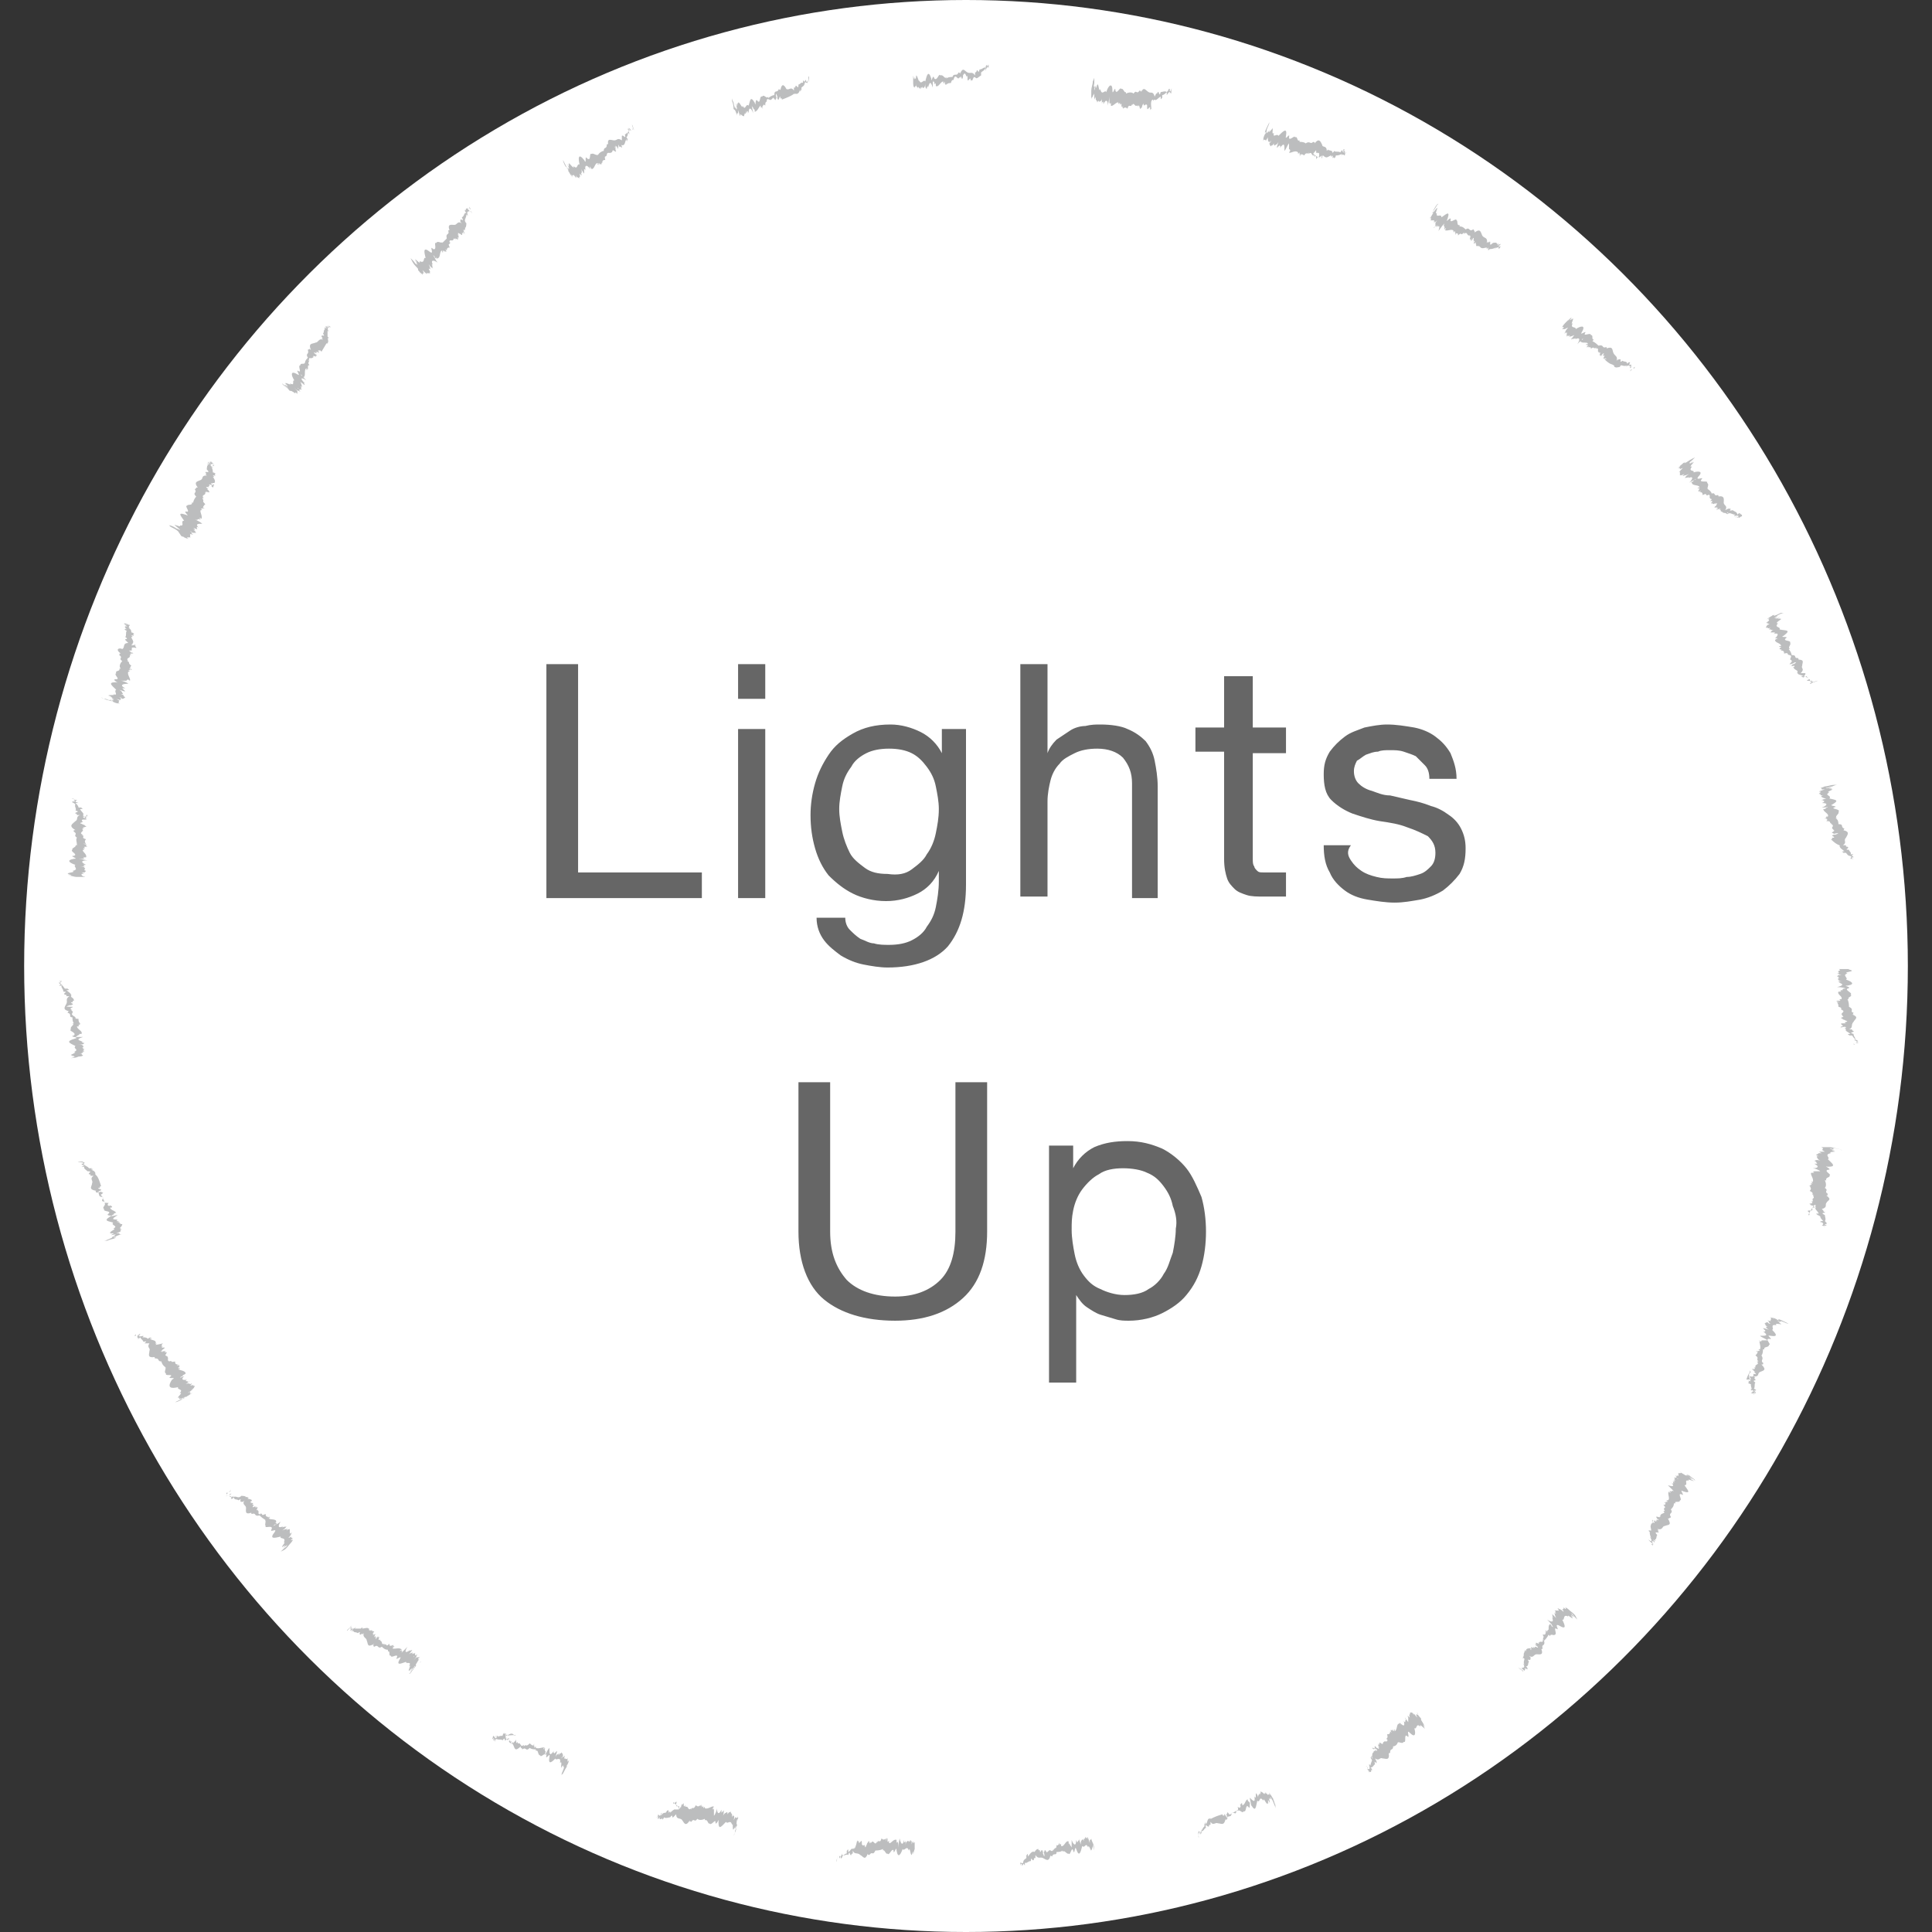 <svg id="Layer_1" xmlns="http://www.w3.org/2000/svg" viewBox="0 0 128 128"><rect x="0" y="0" width="128" height="128" fill="#333333" stroke="none"/><style>.st0{fill:#FFF}.st1{fill:#bcbdbe}.st2{fill:#666}</style><ellipse class="st0" cx="64" cy="64" rx="62.4" ry="64"/><path class="st1" d="M123.1 69.2h.1-.1zM122.9 69.2c-.1 0-.1 0 0 0h0zM122.9 69.2h-.1c.1-.1-.1-.1.1 0zM122.9 68.3zM122.3 68.1h-.1c.2.1 0 .1.1.1-.1.1.2.2.3.3h-.1 0c-.2 0 .1.1 0 .1h.2c.1.1.1.2.3.3h-.2c.4.1.2.2.1.2h.2c.1 0-.2-.1-.1-.1h.1s0-.1-.2-.1h.2-.2c.1-.1-.1-.2-.1-.4-.4-.1.1-.1 0-.2-.1 0-.1-.1-.1-.1h-.2c.3-.1.1-.3.3-.5.1-.2.4-.3-.1-.5h.1c-.1-.1.1-.1 0-.1-.3-.1.1-.2-.3-.4 0-.1 0-.3-.1-.5h.1c-.2-.1.3-.2.1-.3.2-.1-.4-.3-.2-.4.4-.1-.4-.2 0-.2.6-.1.2-.3-.1-.4.2-.1-.3-.3.1-.4-.3-.1.3-.1.3-.2h-.1c.3 0-.4-.1 0-.1H122.3 122.9h-.6.2-.2-.4c.2 0 .1 0 0 0h-.1c-.2 0 .4 0 0 0 .1 0 .1.1.1.1h.2c-.3 0-.3 0-.3.1 0 0-.1 0 0 0-.3 0 .3 0-.1.1.3 0-.1 0 .3.1h-.2l-.1.1c.3 0-.1.1.2.1-.1 0-.2.1-.1.1 0 0 0 .1.3.1h-.4c.2 0 .1.1.3.1h-.2c.4.1.3.2-.1.3.1 0 .4 0 .6.1h-.1s-.2 0-.1.1h-.1c.1 0-.2 0 0 .1h-.1.1-.2c-.1.2.3.3.2.5h-.1 0c-.1 0 .1.1 0 .1h-.2c.2 0-.3 0 .2.1h-.2c.1.1.1.2.1.3.4.1 0 .2.3.2h-.1c.3.1 0 .2 0 .3l.1.1h-.1c.4.1-.3.1.1.2h-.1c.2 0-.1 0 .3.1h-.1c.5.1-.2.1.1.2h-.1c.1 0 .1 0 0 0h-.1c-.3 0 0 .1 0 .2h-.2c.2 0 0 .1.1.1h-.1.1-.1c.3-.1.4-.1.4 0zM122.4 68.5zM121.9 64.1zM120.9 81.1h-.1zM120.6 81l.3.1c.2 0-.4-.1-.3-.1zM120.7 81c.1 0-.1 0-.1-.1.1.1-.1.1.1.1zM120.8 80.2z"/><path class="st1" d="M120.3 79.8h-.1c.2.1 0 .1.1.2-.1.1.1.2.2.4h-.1 0c-.2 0 .1.1 0 .1 0 0 .1 0 .2.1 0 .1.1.2.2.3h-.2c.3.2.2.2.1.3.1 0 .1 0 .2.1.1 0-.2-.1 0-.1h.1c.1 0-.2-.1-.1-.1h.1s.1-.1-.1-.1h.2c-.1 0-.1 0-.2-.1.1-.1 0-.3 0-.4-.4-.2.1-.1 0-.2-.1 0-.1-.1-.1-.1l-.1-.1c.4-.1.2-.3.3-.4.1-.2.4-.2 0-.5h.1c-.1-.1.1-.1 0-.1-.3-.2.1-.2-.2-.4.1-.1.1-.3 0-.5h.1c-.1-.2.3-.2.2-.3.2-.1-.4-.3-.1-.4.4 0-.4-.3 0-.2.6 0 .3-.2 0-.5.2-.1-.3-.3.2-.4-.2-.1.4-.1.3-.1h-.1c.3 0-.4-.1 0-.1.2 0-.5-.1-.2-.1h-.1.1c.4.1-.1-.1.4 0 0 0 .2 0 .3.1.1 0 0 0-.2-.1-.2 0-.4-.1-.6-.1h.2-.2-.4c.2 0 .1 0 0 0h-.1c-.2 0 .4.1 0 0 .1.1.1.1 0 .2.1 0 0 0 .2.1h-.3s-.1 0 0 0c-.3 0 .3.1-.1 0 .3.1-.1 0 .2.1h-.2s-.1.1-.2.1c.2.1-.1 0 .2.1-.1 0-.2 0-.1.1 0 0 0 .1.2.2-.3-.1-.3 0-.4 0 .2.1.1.1.2.2h-.2c.4.2.2.3-.1.3.1 0 .4.1.5.2h-.1-.2-.1c.1 0-.2 0 0 .1h-.1.1-.2c-.1.1.2.4.1.6h-.1l.1.1h-.1c-.1 0 .1.1 0 .1h-.1c.2.1-.3 0 .1.1h-.1c.1.1.1.2 0 .3.4.2 0 .2.3.3h-.1c.2.2-.1.2 0 .3v.1h-.1c.3.2-.4.1 0 .2h-.1c.2.1-.1 0 .3.1h-.1c.4.2-.2 0 0 .2h-.1c.1 0 .1.1 0 .1h-.1c-.3 0 0 .1 0 .2h-.1c.2.1 0 .1.1.1h-.1.1-.1c.4-.8.5-.7.5-.7zM120.4 80.3c-.1 0-.1 0 0 0zM120.7 75.8zM116.3 92.3h-.1zM116 92.1l.2.2c.3.1-.3-.2-.2-.2zM116.1 92.1c.1 0-.1-.1-.1-.1.1.1-.1.1.1.1zM116.4 91.4z"/><path class="st1" d="M116 90.9l-.1-.1c.1.2-.1.1.1.1l-.1.1c-.1.1.1.3.1.4h-.1l.1.1h-.1c-.2-.1.1.1-.1.1 0 0 .1.1.2.1 0 .1 0 .2.1.4 0 0-.1 0-.1-.1.3.2.1.2 0 .3.1 0 .1 0 .2.1.1 0-.2-.1 0-.1h.1c.1 0-.2-.1-.1-.1s.1.1.1.1.1 0-.1-.2c.2.1 0 0 .2 0-.1 0 0 0-.2-.1.1-.1 0-.3.1-.4-.3-.2.1-.1 0-.2s-.1-.1 0-.1l-.1-.1c.4 0 .2-.2.4-.3.2-.1.5-.1.1-.5h.1c0-.1.1-.1 0-.1-.2-.2.1-.2-.1-.5.1-.1.1-.3.1-.4h.1c-.1-.2.3-.1.3-.3.2 0-.3-.4 0-.4.4.1-.3-.3.1-.2.6.1.3-.2.1-.4.2 0-.2-.4.3-.3-.2-.2.4 0 .3-.1h-.1c.3.1-.3-.2.1-.1.2.1-.5-.2-.2-.1h-.1s.1 0 .2.1c0 0-.2-.1-.1-.1.4.2-.1-.1.4.1 0 0 .2.1.3.1l-.2-.1c-.2-.1-.4-.2-.5-.2l.1.1c-.1-.1-.1 0-.2-.1 0 0-.2-.1-.3-.1.2.1.1.1 0 0h-.1c-.2-.1.3.2 0 0 .1.1 0 .1 0 .2.1.1 0 0 .2.1-.2-.1-.3-.1-.3-.1-.3-.1.3.2-.1 0 .3.1-.1 0 .2.2-.1 0-.1 0-.2-.1 0 0-.1 0-.2.1.2.1-.1 0 .2.2h-.1s0 .1.2.2c-.3-.1-.3-.1-.4-.1l.2.2c-.1-.1 0 .1-.2 0 .4.3.2.3-.2.3.1.1.4.2.5.3h-.1-.2-.1c.1.1-.2 0 0 .1h-.1.1c-.1 0-.2-.1-.1-.1-.1.1.1.4 0 .6h-.1l.1.1h-.1c-.1 0 0 .1 0 .1l-.1-.1c.2.1-.3-.1.1.1l-.1-.1c.1.1 0 .2-.1.3.3.2 0 .2.2.4h-.1c.2.2-.1.2-.1.3v.1h-.1c.3.2-.4 0 0 .2l-.1-.1c.2.1-.1 0 .2.2h-.1c.4.3-.2 0 0 .2h-.1c.1 0 .1.1 0 .1h-.1c-.3-.1 0 .1-.1.2l-.1-.1c.2.1 0 .1 0 .1h-.1l.1.1-.1-.1c.2-.6.3-.5.3-.5zM115.9 91.4zM117.1 87.1c.1 0 .1 0 0 0 0 0 .1 0 0 0zM109.5 102.3v.1l-.1-.1zM109.3 102.1l.2.2c.2.1-.3-.3-.2-.2z"/><path class="st1" d="M109.3 102.1c.1 0-.1-.1-.1-.1l.1.1zM109.8 101.4z"/><path class="st1" d="M109.5 100.9l-.1-.1c.2.2-.1.1 0 .2-.1.1 0 .3 0 .4h-.1l.1.1-.1-.1c-.2-.1.1.1-.1 0l.1.1c0 .1 0 .2.1.4l-.1-.1c.2.3.1.3 0 .3.1.1.1.1.2.1.1.1-.2-.2 0-.1l.1.1c.1 0-.2-.1-.1-.1s.1.1.1.1c0-.1.1 0-.1-.2l.2.1c-.1-.1 0-.1-.1-.1.2 0 .1-.2.2-.3-.3-.3.1-.1.1-.2-.1-.1-.1-.1 0-.1l-.1-.1c.4.1.3-.2.5-.2.2-.1.5 0 .2-.5h.1c0-.1.1 0 .1-.1-.2-.3.2-.2 0-.5.1-.1.2-.2.2-.4h.1c-.1-.2.3 0 .3-.2.2 0-.2-.5.1-.4.3.2-.2-.4.1-.2.6.2.3-.1.1-.4.3 0-.1-.4.3-.3-.2-.2.4.1.3 0l-.2-.1c.2.1-.3-.3.1 0 .2.1-.4-.3-.2-.2l-.1-.1.1.1s-.2-.1-.1-.1c.4.2-.1-.1.3.2 0 0 .2.1.2.2l-.1-.1c-.2-.1-.3-.2-.5-.3l.1.1c-.1-.1-.1 0-.2-.1 0 0-.2-.1-.3-.2.2.1 0 .1 0 .1h-.1c-.2-.1.3.2 0 0v.2c.1.1 0 0 .2.1-.2-.1-.3-.2-.3-.1-.3-.2.2.2-.1 0 .2.2-.1 0 .2.2-.1 0-.1-.1-.1-.1h-.2c.2.2-.1 0 .1.2-.1 0-.2-.1-.1 0 0 0 0 .1.2.2-.3-.2-.2-.1-.3-.2.1.1 0 .1.1.2-.1-.1 0 .1-.2-.1.3.3.1.3-.2.2l.4.4s-.2-.1-.1 0h-.1c.1.1-.2-.1 0 0h-.1l.1.1c-.1 0-.2-.1-.1-.1-.2.1.1.5-.1.6h-.1l.1.1h-.1c-.1 0 0 .1 0 .1l-.1-.1c.1.2-.2-.1.1.1l-.1-.1c.1.2 0 .2-.1.2.3.3-.1.1.1.4h-.1c.2.2-.1.1-.2.3v.1l-.1-.1c.3.3-.4-.1-.1.2l-.1-.1c.2.1-.1 0 .2.2l-.1-.1c.3.3-.2-.1 0 .2l-.1-.1c0 .1.1.1 0 .1-.3-.2 0 .1-.1.1l-.1-.1c.1.1 0 .1 0 .1h-.1.1v-.2c-.1 0 0 .1 0 .2zM109.3 101.3zM111.4 97.4zM100.9 110.8l-.1-.1zM100.7 110.5l.2.2c.1.2-.3-.3-.2-.2zM100.7 110.6c.1.1 0-.1-.1-.1.1 0 0-.1.1.1zM101.3 110z"/><path class="st1" d="M101.1 109.4l-.1-.1c.1.2-.1.1 0 .2-.1 0 0 .3-.1.4v-.1l.1.1v-.1c-.2-.2 0 .2-.1 0l.1.1c0 .1-.1.2 0 .4l-.1-.1c.2.3 0 .3-.1.3.1.1.1.1.1.2.1.1-.1-.2 0-.1l.1.1s-.1-.2-.1-.1l.1.1c0-.1.1 0 0-.2.1.1 0 0 .2.1 0-.1 0-.1-.1-.2.2 0 .1-.2.2-.3-.2-.3.1 0 .1-.2v-.1l-.1-.1c.3.2.3-.1.5-.1s.5.1.3-.4v.1c0-.1.1 0 .1-.1-.1-.3.2-.1.1-.5.1-.1.2-.2.3-.4l.1.1c0-.2.3 0 .3-.1.2 0-.1-.5.1-.4.3.2-.2-.4.2-.2.5.3.4 0 .2-.4.2.1 0-.4.4-.2-.1-.2.3.2.3.1l-.1-.1c.2.2-.2-.3.1 0 .2.1-.3-.4-.1-.2l-.1-.1.1.1-.1-.1c.3.3 0-.1.3.3l.2.2-.1-.2c-.1-.2-.3-.3-.4-.4l.1.1-.1-.1s-.2-.2-.3-.2c.1.1 0 .1 0 .1l-.1-.1c-.1-.1.2.3 0 0 0 .1 0 .1-.1.1.1.1 0 0 .1.2-.2-.2-.3-.2-.3-.2-.3-.2.2.3-.1 0 .2.2-.1 0 .1.2l-.1-.1h-.2c.2.2-.1 0 .1.2-.1 0-.2-.1-.1 0 0 0 0 .1.1.3l-.3-.3c.1.1 0 .1.1.3-.1-.1 0 .1-.1-.1.2.4 0 .4-.3.2.1.1.3.3.4.5 0 0-.2-.1-.1-.1v-.1c.1.1-.2-.1 0 0v.1l-.1-.1c-.2.1 0 .5-.2.5v-.1l.1.1v-.1c-.1-.1 0 .1-.1.1l-.1-.1c.1.2-.2-.2.1.2l-.1-.1c0 .2 0 .2-.2.2.2.3-.1.1.1.4l-.1-.1c.1.3-.2.1-.2.2-.1 0 0 .1 0 .1l-.1-.1c.2.3-.3-.2-.1.2l-.1-.1c.1.2-.1 0 .2.2l-.1-.1c.3.4-.2-.1-.1.2l-.1-.1v.1c-.3-.2-.1.1-.1.1l-.1-.1c.1.2 0 .1 0 .1v-.1l.1.1-.1-.1c-.3 0-.3.1-.3.2zM100.9 109.8zM103.7 106.3z"/><g><path class="st1" d="M90.7 117.3v.1-.1zM90.6 117.1s0-.1 0 0l.1.3c.1.1-.2-.4-.1-.3z"/><path class="st1" d="M90.6 117.1c0 .1 0-.1-.1-.1.1.1 0-.1.1.1zM91.3 116.6zM91.2 116l-.1-.1c.1.2-.1 0-.1.2-.1 0-.1.3-.1.4v-.1s.1.1 0 .1v-.1c-.1-.2 0 .2-.1 0 0 0 0 .1.1.2 0 .1-.1.2-.1.4 0 0 0-.1-.1-.1.1.4 0 .3-.1.3 0 .1.1.1.1.2.1.1-.1-.2 0-.1v.1s-.1-.2 0-.1c0 .1.1.1.1.1s.1 0 0-.2c.1.2 0 0 .1.1 0-.1 0-.1-.1-.2.2 0 .2-.2.3-.2-.1-.4.1 0 .1-.1v-.1l-.1-.2c.3.2.3-.1.5 0 .2 0 .5.2.4-.4v.1c0-.1.1 0 .1-.1 0-.3.2-.1.2-.4.1 0 .3-.1.3-.3v.1c0-.2.3.1.4-.1.2.1 0-.5.2-.4.3.3-.1-.5.2-.2.4.4.4 0 .3-.3.2.1.1-.4.4-.1-.1-.3.3.2.3.1l-.1-.1c.2.2-.2-.4.1 0l-.1-.2-.1-.1.1.1s-.1-.2-.1-.1c.2.4 0-.1.2.3l.1.2-.1-.2c-.1-.2-.2-.4-.3-.5l.1.1c-.1-.1 0-.1-.1-.2 0 0-.2-.2-.2-.3.1.2 0 .1 0 .1v-.1c-.1-.2.2.3 0 0 0 .1 0 .1-.1.1.1.1 0 0 .1.2-.2-.2-.2-.3-.2-.2-.2-.3.1.3-.1-.1.2.3-.1-.1.1.2 0-.1-.1-.1-.1-.2 0 0-.1-.1-.2 0 .1.2-.1-.1 0 .3-.1-.1-.2-.2-.1 0v.3c-.2-.3-.2-.2-.2-.3.1.1 0 .1 0 .3-.1-.1 0 .1-.1-.1.1.4 0 .4-.3.1.1.1.2.4.3.5v-.1l-.1-.1v-.1c0 .1-.1-.1-.1 0v-.1.1c0-.1-.1-.2-.1-.1-.2 0-.1.4-.3.5v-.1 0c-.1-.1 0 .1-.1.1 0 0 0-.1-.1-.1.1.2-.2-.2 0 .2l-.1-.1c0 .2-.1.2-.2.2.1.4-.1.1 0 .4v-.1c.1.3-.2.1-.2.2-.1 0 0 .1-.1.1v-.1c.1.4-.3-.2-.2.2l-.1-.1c.1.2-.1 0 .1.3l-.1-.1c.2.4-.2-.1-.1.2v-.1 0c-.2-.3-.1.1-.1.1l-.1-.1c.1.2-.1 0 0 .1v-.1.1l-.1-.1c.3 0 .4.2.3.2zM90.9 116.4zM94.4 113.6z"/></g><g><path class="st1" d="M79.4 121.7v.1-.2zM79.4 121.4v.3c.1.2-.1-.4 0-.3zM79.4 121.5v-.1.1zM80.2 121.1zM80.2 120.5v-.1c0 .2-.1 0-.1.1-.1 0-.1.2-.2.4v-.1 0c-.1-.2 0 .2-.1 0v.2c-.1.1-.1.1-.2.3v-.2c0 .4-.1.3-.2.2 0 .1 0 .1.1.2s0-.2 0-.1v.1c0 .1-.1-.2 0-.1v.1s.1 0 0-.2l.1.2v-.2c.1.1.2-.2.3-.2-.1-.4.1 0 .2-.1 0-.1 0-.1.1-.1v-.2c.2.3.3 0 .5.1.2 0 .4.2.5-.3v.1c0-.1.1 0 .1-.1 0-.3.3 0 .3-.4.1 0 .3-.1.4-.2v.1c.1-.2.3.2.4 0 .2.1.1-.5.3-.3.2.3 0-.5.2-.1.3.5.3.1.4-.3.2.2.1-.4.4 0 0-.3.2.3.3.2v-.1c.1.3-.1-.4.1 0 .1.2-.1-.5 0-.2v-.1s0 .1.1.1c0 0-.1-.2 0-.1.2.4 0-.1.2.4 0 0 .1.2.1.3v-.2c-.1-.2-.1-.4-.2-.5l.1.2c-.1-.1 0-.1-.1-.2 0 0-.1-.2-.2-.3.1.2 0 .1 0 .1v-.1c-.1-.2.1.3 0 0 0 .1-.1.1-.1.1 0 .1 0 0 .1.2-.1-.2-.2-.3-.2-.3s0-.1 0 0c-.1-.3.1.3-.1-.1.1.3-.1-.1 0 .3 0-.1 0-.1-.1-.2 0 0-.1-.1-.2-.1.1.3-.1-.1 0 .3 0-.1-.1-.2-.1-.1 0 0-.1.1 0 .3-.1-.3-.1-.3-.2-.4v.3c-.1-.1 0 .1-.1-.1.1.5-.1.3-.3.1 0 .1.1.4.1.6v-.1s-.1-.2-.1-.1v-.1c0 .1-.1-.2-.1 0v-.1.1c0-.1-.1-.2 0-.2-.2 0-.2.4-.4.4v-.1 0c-.1-.1-.1.1-.1.1v-.1c0 .2-.1-.2 0 .2v-.1c0 .2-.1.2-.2.1.1.4-.1.1-.1.4v-.1c0 .3-.2 0-.3.1 0 0 0 .1-.1.1v-.1c0 .4-.2-.3-.2.1v-.1c0 .2-.1-.1 0 .3v-.1c.1.5-.1-.2-.1.1v-.1 0c-.1-.3-.1.1-.1.1v-.2c0 .2-.1 0-.1.1v-.1.1-.1c-.7.2-.7.3-.8.3zM79.8 120.8zM83.8 118.7c0 .1 0 .1 0 0 0 0 0 .1 0 0z"/></g><g><path class="st1" d="M67.5 123.7v.1-.2zM67.5 123.4v0zM67.5 123.5v-.1.1zM68.3 123.3zM68.5 122.7v-.1c0 .2-.1 0-.1.1-.1 0-.2.2-.3.3v-.1 0c0-.2-.1.1-.1 0v.2c-.1.1-.2.1-.2.3v-.2c0 .4-.1.2-.2.2v.2c0 .1 0-.2.1-.1v.1s.1 0 .1-.2c0 .2 0 0 .1.2v-.2c.1.1.2-.1.4-.1 0-.4.1.1.2-.1 0-.1 0-.1.1-.1v-.2c.2.3.3.1.5.2s.4.3.5-.2v.1c0-.1.1 0 .1 0 .1-.3.3 0 .3-.3.1 0 .3 0 .4-.1v.1c.1-.2.3.2.4.1.1.2.2-.5.3-.2.1.4.1-.4.2-.1.2.6.3.2.4-.2.2.2.2-.3.4.1 0-.3.2.3.2.2v-.1c.1.3 0-.4.1 0v-.4.1c.1.4 0-.1.1.4V122.7c0-.2 0-.4-.1-.6v0s-.1-.2-.1-.3v.1-.1c0-.2 0 .4 0 0 0 .1-.1.1-.1.1v.2l-.1-.3s0-.1 0 0c-.1-.3 0 .3-.1-.1 0 .3-.1-.1 0 .3v-.2l-.1-.1c0 .3-.1-.1-.1.3 0-.1-.1-.2-.1-.1 0 0-.1 0-.1.3-.1-.3-.1-.3-.1-.4 0 .2-.1.1-.1.3 0-.2 0 .1-.1-.2 0 .5-.2.3-.3 0v.5s-.1-.2-.1-.1v-.1c0 .1-.1-.2-.1 0v-.1-.1c-.2-.1-.3.4-.5.3v-.1 0c-.1-.1-.1.1-.1.1v-.2c0 .2-.1-.3 0 .2v-.2c-.1.2-.2.2-.2.1 0 .4-.1.1-.2.4v-.1c-.1.3-.2 0-.3.1l-.1.1v-.1c0 .4-.2-.3-.2.1v-.1c0 .2-.1-.1 0 .3v-.1c0 .5-.1-.2-.1.1v-.1c0 .1 0 .1 0 0v-.1c-.1-.3-.1 0-.2 0v-.2c0 .2-.1 0-.1.1v-.1.1-.1c-.2 0-.2.2-.3.2zM68.1 122.9zM72.4 121.7z"/></g><g><path class="st1" d="M55.4 123.3v-.1zM55.5 123l-.1.3c0 .2.1-.4.1-.3zM55.5 123v-.1.1zM56.3 123c0 .1 0 .1 0 0zM56.6 122.5v-.1c-.1.2-.1 0-.1.1-.1-.1-.2.2-.3.2v-.1 0c0-.2-.1.1-.1 0v.2c-.1 0-.2.1-.3.2v-.2c-.1.3-.2.2-.2.1v.2c0 .1.1-.2.1-.1v.1s.1.1.1-.2v0c.1.1.3-.1.4 0 .1-.4.1.1.2 0 0-.1.1-.1.1-.1v-.2c.1.3.3.1.5.3.2.1.3.4.5-.1v.1c.1-.1.1.1.1 0 .2-.3.2.1.4-.3.1 0 .3 0 .5-.1v.1c.1-.1.2.3.3.2.1.2.3-.4.4-.2 0 .4.2-.4.2 0 .1.6.3.2.4-.1.1.2.3-.3.4.1.1-.3.1.3.2.3v-.1c0 .3.1-.4.1 0 0 .2.1-.5.1-.2v-.1V122.1c0 .2 0 .1 0 0v-.1c0-.2 0 .4 0 0 0 .1-.1.1-.1.1V122s0-.1 0 0v-.1c0 .3 0-.1-.1.3v-.2l-.1-.1c0 .3-.1-.1-.1.2 0-.1 0-.2-.1-.1 0 0-.1 0-.1.3v-.4c0 .2-.1.1-.1.2v-.2c-.1.4-.2.3-.3-.1 0 .1-.1.4-.1.6v-.1-.1-.1c0 .1 0-.2-.1 0v-.1-.1c-.2-.1-.4.3-.5.2v-.1 0c0-.1-.1.1-.1 0v-.2c0 .2 0-.3-.1.2v-.2c-.1.1-.2.1-.3 0-.1.4-.2 0-.3.3v-.1c-.1.3-.2 0-.3 0l-.1.1v-.1c-.1.4-.1-.3-.2.1v-.1c0 .2 0-.1-.1.3v-.1c-.1.5-.1-.2-.2.1v-.1c0 .1 0 .1-.1 0v-.1c0-.3-.1 0-.2 0v-.2c0 .2-.1 0-.1.1v-.1.1-.1c-.1.5-.2.6-.2.6zM56.1 122.6zM60.6 122.3z"/></g><g><path class="st1" d="M43.6 120.4v.1l.1-.1z"/><path class="st1" d="M43.8 120.2s0-.1 0 0l-.1.2c-.1.2.1-.3.1-.2zM43.8 120.2c0 .1 0-.1.1-.1-.1.1-.1-.1-.1.1zM44.6 120.4z"/><path class="st1" d="M45 119.9v-.1c-.1.2-.1 0-.2.1-.1-.1-.3.1-.4.2v-.1l-.1.1v-.1c0-.2-.1.1-.1-.1 0 0 0 .1-.1.2-.1 0-.2 0-.3.2 0 0 0-.1.1-.2-.2.3-.2.2-.3.1 0 .1 0 .1-.1.2 0 .1.1-.2.1 0v.1c0 .1.1-.2.1-.1v.1s.1.1.2-.1c-.1.2 0 0 0 .2 0-.1 0 0 .1-.2.1.1.3 0 .4 0 .2-.3.1.1.2 0l.1-.1.1-.1c0 .4.3.2.4.4.1.1.2.5.5 0v.1c.1-.1.1.1.1 0 .2-.3.2.1.4-.2.1.1.3.1.5 0v.1c.2-.1.2.3.3.2.1.2.4-.3.4-.1 0 .4.3-.4.2 0 0 .6.2.3.5 0 .1.2.3-.2.4.2.1-.2 0 .4.1.3v-.1c0 .3.2-.4.1 0 0 .2.2-.5.1-.2v-.1.2s.1-.2 0-.1c-.1.4.1-.1-.1.4 0 0 0 .2-.1.3l.1-.2c.1-.2.1-.4.1-.6v0s0-.3.1-.3c-.1.2 0 .1 0 0v-.1c0-.2-.1.3 0 0-.1.1-.1 0-.2 0 0 .1 0 0-.1.2.1-.3 0-.3 0-.3s0-.1 0 0c.1-.3-.1.3 0-.1-.1.3 0-.1-.1.2v-.2s-.1-.1-.1-.2c-.1.2 0-.1-.2.2 0-.1 0-.2-.1-.1 0 0-.1 0-.2.2.1-.3 0-.3.1-.4l-.2.2v-.2c-.2.4-.3.2-.3-.1 0 .1-.1.4-.2.5v-.1-.2-.1c0 .1 0-.2-.1 0v-.1.1c0-.1.1-.2.1-.2-.1-.1-.4.2-.6.1v-.1l-.1.1v-.1c0-.1-.1.1-.1 0v-.1c-.1.2 0-.3-.1.1v-.1c-.1.1-.2.1-.3 0-.2.4-.2 0-.3.3v-.1c-.2.2-.2-.1-.3-.1h-.1v-.1c-.2.3 0-.4-.2 0v-.1c-.1.2 0-.1-.1.3v-.1c-.2.4 0-.2-.2 0v-.1c0 .1-.1.1-.1 0v-.1c.1-.3-.1 0-.2 0l.1-.1c-.1.2-.1 0-.1.1v-.1.1-.1c.5.4.4.5.4.5zM44.5 119.9zM48.9 120.5z"/></g><g><path class="st1" d="M32.7 115.3v-.1zM32.9 115l-.2.2c-.1.2.2-.3.2-.2zM32.9 115.1c0 .1.1-.1.1-.1-.1.1 0-.1-.1.1zM33.6 115.4z"/><path class="st1" d="M34.1 115l.1-.1c-.2.2-.1 0-.1.1l-.1-.1c-.1-.1-.3 0-.4.1v-.1l-.1.1v-.1c.1-.2-.1.1-.1-.1 0 0-.1.1-.1.2-.1 0-.2 0-.4.1 0 0 0-.1.1-.1-.2.3-.2.1-.3 0-.1.1 0 .1-.1.2 0 .1.2-.2.1 0v.1c0 .1.1-.2.1-.1s-.1.1-.1.1 0 .1.2-.1l-.1.2c0-.1 0 0 .1-.2.1.1.3 0 .4.1.2-.3.1.1.2 0s.1-.1.1 0l.1-.1c0 .4.2.2.3.4.1.2.1.5.5.1v.1c.1 0 .1.1.1.1.3-.2.2.2.5-.1.1.1.3.1.4.1v.1c.2-.1.1.3.3.3 0 .2.4-.3.4 0-.1.4.3-.3.2.1-.1.6.2.3.4.1 0 .2.4-.2.3.3.2-.2 0 .4.1.3v-.1c-.1.3.2-.3.1.1l.1-.2v-.1s-.1.1-.1.2c0 0 .1-.2.1-.1-.2.4.1-.1-.1.4 0 0-.1.2-.1.3l.1-.1c.1-.2.2-.4.3-.5l-.1.1c.1-.1 0-.1.1-.2 0 0 .1-.2.1-.3-.1.2-.1.1-.1 0v-.1c.1-.2-.2.3 0 0-.1.1-.1 0-.2 0-.1.1 0 0-.1.2.1-.2.1-.3.1-.3.1-.3-.2.3 0-.1-.1.3 0-.1-.2.2 0-.1.1-.1.1-.2 0 0 0-.1-.1-.2-.1.2 0-.1-.2.2 0-.1.1-.2 0-.1 0 0-.1 0-.2.2.1-.3.1-.3.1-.4l-.2.2c.1-.1-.1 0 0-.2-.3.4-.3.2-.3-.2-.1.1-.2.3-.3.5v-.1s.1-.2 0-.2v-.1c-.1.1.1-.2 0 0v-.1l-.1.1c0-.1.1-.2.1-.1-.1-.1-.4.1-.6 0v-.1l-.1.1v-.1c0-.1-.1 0-.1 0l.1-.1c-.1.2.1-.3-.1.1l.1-.1c-.1.1-.2 0-.3-.1-.3.3-.2 0-.4.2v-.1c-.2.2-.2-.1-.3-.1h-.1v-.1c-.2.3 0-.4-.2 0l.1-.1c-.1.2 0-.1-.2.2v-.1c-.3.4 0-.2-.2 0v-.1s-.1.1-.1 0c.1-.3-.1 0-.2-.1l.1-.1c-.1.1-.1 0-.1 0v-.1l-.1.1.1-.1c.8-.1.7 0 .6 0zM33.6 114.9zM37.9 116.4s-.1 0 0 0z"/></g><g><path class="st1" d="M23 108l.1-.1zM23.2 107.8c.1 0 .1 0 0 0l-.2.2c-.1.2.3-.3.2-.2z"/><path class="st1" d="M23.2 107.8c0 .1.1-.1.1-.1l-.1.1zM23.9 108.3zM24.5 108c-.1.1 0-.2-.1-.1 0-.1-.3 0-.4 0l-.1.1.1-.1c.1-.2-.1.1 0-.1l-.1.1h-.4l.1-.1c-.3.2-.3.1-.3 0l-.1.1c-.1.1.2-.1.1 0l-.1.1c0 .1.2-.2.1-.1 0 .1-.1.1-.1.1.1 0 0 .1.2-.1l-.1.2c.1-.1.1 0 .1-.1 0 .2.2.1.3.2.3-.2 0 .1.2.1.1-.1.1-.1.1 0l.1-.1c-.1.3.2.3.2.5.1.2 0 .5.5.2l-.1.1c.1 0 0 .1.1.1.3-.2.2.2.5 0 .1.1.2.2.4.2v.1c.2 0 0 .3.2.3 0 .2.5-.2.4.1-.2.3.4-.2.2.1-.3.5.1.3.4.2 0 .2.4-.1.2.3.2-.2-.1.3 0 .3l.1-.1c-.2.2.3-.3 0 .1-.1.2.3-.4.2-.2l.1-.1-.1.1s.1-.2.1-.1c-.3.3.1 0-.2.3 0 0-.1.2-.2.2l.1-.1c.1-.2.3-.3.4-.5l-.1.1c.1-.1 0-.1.1-.2 0 0 .1-.2.2-.3-.1.1-.1 0-.1 0l.1-.1c.1-.2-.2.3 0 0h-.2l-.2.2c.2-.2.2-.3.2-.3.2-.3-.2.2 0-.1-.2.2 0-.1-.2.2 0-.1.1-.1.1-.1v-.2c-.2.2 0-.1-.2.1 0-.1.1-.2 0-.1 0 0-.1 0-.2.1.2-.3.2-.2.2-.3-.1.1-.1 0-.2.1.1-.1-.1 0 .1-.1-.4.3-.4.1-.2-.2l-.4.4s.1-.2 0-.1v-.1c-.1.1.1-.2 0 0l-.1.1c0-.1.1-.1.1-.1-.1-.2-.5 0-.6-.1l.1-.1-.1.1.1-.1c.1-.1-.1 0-.1 0l.1-.1c-.2.1.1-.2-.2.1l.1-.1c-.2.1-.2 0-.2-.1-.3.3-.1-.1-.4.1l.1-.1c-.3.1-.1-.1-.3-.2 0-.1-.1 0-.1 0l.1-.1c-.3.2.1-.3-.2-.1l.1-.1c-.1.1 0-.1-.2.2l.1-.1c-.3.3.1-.2-.2 0l.1-.1c-.1 0-.1.1-.1 0 .2-.3-.1 0-.1-.1l.1-.1c-.1.1-.1 0-.1 0l.1-.1-.3-.1h.2c-.1 0-.2.1-.2 0zM24 107.9zM27.9 110.1c-.1 0-.1.1 0 0 0 0-.1 0 0 0z"/></g><g><path class="st1" d="M15 98.9v.1l.1-.1zM15.3 98.8l-.3.2c-.1.1.4-.3.3-.2zM15.2 98.8c-.1.1.1 0 .1-.1-.1.1.1 0-.1.1zM15.8 99.4c0 .1 0 .1 0 0zM16.4 99.3l.1-.1c-.2.1 0-.1-.2 0 0-.1-.3-.1-.4-.1h.1l-.1.1h.1c.2-.1-.2 0 0-.1 0 0-.1.1-.2.1s-.2-.1-.4 0l.1-.1c-.3.2-.3 0-.3-.1-.1.1-.1.1-.2.1-.1.1.2-.1.1 0l.1-.1s.2-.1.1 0c-.1 0-.1.1-.1.1.1 0 0 .1.2 0-.2.1 0 0-.1.2.1 0 .1 0 .2-.1 0 .2.2.1.3.2.3-.2 0 .1.2.1h.1l.1-.1c-.2.3.1.3.1.5s-.1.5.4.3h-.1c.1 0 0 .1.1.1.3-.1.1.2.5.1.1.1.2.2.4.3h-.1c.2 0 0 .3.1.4-.1.2.5-.1.4.2-.2.3.4-.1.2.2-.4.5 0 .4.4.3-.1.2.4 0 .2.4.2-.1-.2.3-.1.3l.1-.1c-.2.2.3-.2 0 .1-.2.2.4-.3.2-.1l.1-.1-.1.1.1-.1c-.3.3.1 0-.3.3l-.2.2.2-.1c.2-.1.3-.3.4-.4l-.1.1.1-.1s.2-.2.2-.3c-.2.1-.1 0-.1 0l.1-.1c.1-.1-.3.2 0 0-.1 0-.1 0-.1-.1-.1.1 0 0-.2.1.2-.2.2-.3.2-.3.2-.2-.3.2 0-.1-.2.2 0-.1-.2.1.1 0 .1-.1.1-.1v-.2c-.2.1 0-.1-.2.1 0-.1.1-.2 0-.1 0 0-.1 0-.3.1.3-.2.2-.2.3-.3-.1.1-.1 0-.3.1.1-.1-.1 0 .1-.1-.4.2-.4 0-.2-.3-.1.1-.3.2-.5.3l.1-.1h.1c-.1.1.1-.1 0-.1h-.1c.1 0 .1-.1.1-.1 0-.2-.5-.1-.5-.2h.1l-.1.1h.1c.1-.1-.1 0-.1-.1l.1-.1c-.2.1.2-.2-.2.1l.1-.1c-.2 0-.2-.1-.2-.2-.4.2-.1-.1-.4 0h.1c-.3.1-.1-.2-.2-.2 0-.1-.1 0-.1 0l.1-.1c-.3.2.2-.3-.2-.1l.1-.1c-.2.1 0-.1-.2.1l.1-.1c-.4.2.1-.2-.2-.1h.1-.1c.2-.2-.1-.1-.1-.1l.1-.1c-.2.1-.1 0-.1 0h.1-.1l.1-.1c-.1-.1-.3-.1-.3-.1zM16 99zM19.3 102z"/></g><g><path class="st1" d="M9 88.5h-.1l.1-.1zM9.2 88.4c.1 0 .1 0 0 0l-.2.1.2-.1zM9.2 88.4h.1c-.1 0 .1-.1-.1 0zM9.7 89.1c-.1 0-.1 0 0 0z"/><path class="st1" d="M10.3 89.1l.1-.1c-.2.1 0-.1-.1-.1 0-.1-.2-.1-.4-.2h.1c.2-.1-.2 0 0-.1 0 0-.1 0-.2.1-.1-.1-.2-.1-.4-.1 0 0 .1 0 .1-.1-.4.1-.3 0-.2-.1-.1 0-.1 0-.2.1s.2-.1.1 0h-.1s.2-.1.1 0c-.1 0-.1 0-.1.1 0 0 0 .1.2 0l-.2.1c.1 0 .1 0 .2-.1 0 .1.2.2.2.3.4-.1 0 .1.1.1H9.9c-.2.3.1.3 0 .5 0 .2-.2.5.4.4h-.1c.1 0 0 .1.1.1.3 0 .1.2.4.2 0 .1.1.3.3.4h-.1c.2 0-.1.3.1.4-.1.2.5 0 .3.2-.3.2.5 0 .1.2-.4.6 0 .6.4.5-.1.2.4.1.1.4.3-.1-.2.3-.1.3h.1c-.2.2.4-.1 0 .1-.2.1.5-.2.2-.1h.1l-.1.1s.2-.1.1-.1c-.4.2.1 0-.3.2 0 0-.2.1-.3.1l.2-.1c.2-.1.4-.2.5-.3l-.1.1c.1-.1.1 0 .2-.1 0 0 .2-.1.3-.2-.2.1-.1 0-.1 0h.1c.2-.1-.3.2 0 0-.1 0-.1 0-.1-.1-.1.1 0 0-.2.1.2-.1.3-.2.3-.2.3-.2-.3.1.1-.1-.3.1.1-.1-.2.1.1 0 .1-.1.2-.1 0 0 .1-.1.1-.2-.2.1.1-.1-.3 0 .1-.1.2-.2 0-.1 0 0-.1-.1-.3 0 .3-.2.2-.2.3-.2-.2.1-.1 0-.3 0 .1-.1-.1 0 .1-.1-.4.1-.4-.1-.1-.3-.1.1-.4.2-.5.2h.1l.1-.1h.1c-.1 0 .1-.1 0-.1h.1-.1c.1 0 .2-.1.2-.1 0-.2-.4-.2-.5-.3h.1-.1.1c.1-.1-.1 0-.1-.1 0 0 .1 0 .1-.1-.2.1.2-.2-.2 0l.1-.1c-.2 0-.2-.1-.2-.2-.4.1-.1-.1-.4 0h.1c-.3 0-.1-.2-.2-.3 0-.1-.1 0-.1-.1h.1c-.4.1.2-.3-.2-.2l.1-.1c-.2.1 0-.1-.3.1l.1-.1c-.4.2.2-.2-.1-.1h.1-.1.1c.3-.2-.1-.1-.1-.1l.1-.1c-.2.1 0-.1-.1-.1h.1-.1l.1-.1c-.4.1-.5.1-.5.1zM9.9 88.7zM12.6 92.3z"/></g><g><path class="st1" d="M5.2 77h-.1.1zM5.5 77s0-.1 0 0h-.3c-.2 0 .4-.1.3 0z"/><path class="st1" d="M5.4 77h.1c-.1 0 .1-.1-.1 0zM5.7 77.8z"/><path class="st1" d="M6.3 77.8h.1c-.2 0 0-.1-.1-.1 0-.1-.2-.2-.3-.2h.1c.2-.1-.2 0 0-.1h-.2c-.1-.1-.1-.1-.3-.2h.2c-.4 0-.2-.1-.2-.2h-.2c-.1 0 .2 0 .1.1h0-.1s0 .1.2.1l-.2.1h.2c-.1.1.1.2.2.3.4 0 0 .1.1.2.1 0 .1 0 .1.1h.2c-.3.2 0 .3-.1.5 0 .2-.3.4.3.5h-.1c.1 0 0 .1.1.1.3 0 0 .3.4.3 0 .1.1.3.2.4h-.1c.2.1-.2.3 0 .4-.1.2.5.1.3.3-.3.2.5.1.1.2-.5.3-.1.3.2.4-.2.2.4.2 0 .4.3 0-.3.2-.2.3h.1c-.3.1.4-.1 0 .1-.2.1.5-.1.2 0h.1s-.1 0-.2.1c0 0 .2-.1.1 0-.4.1.1 0-.4.2 0 0-.2.1-.3.1h.2c.2-.1.4-.1.6-.2h-.2c.2-.1.1 0 .2-.1 0 0 .2-.1.3-.1h-.1.1c.2-.1-.4.1 0 0-.1 0-.1-.1-.1-.1h-.2c.3-.1.3-.1.3-.2 0 0 .1 0 0 0 .3-.1-.3.1.1-.1-.3.1.1-.1-.3 0 .1 0 .1 0 .2-.1 0 0 .1-.1.1-.2-.3 0 .1-.1-.3 0 .1 0 .2-.1.1-.1 0 0-.1-.1-.3 0 .3-.1.3-.1.4-.1h-.3c.2-.1-.1 0 .1-.1-.5 0-.3-.1 0-.3-.1 0-.4.1-.6.1h.1s.2-.1.1-.1h.1c-.1 0 .2-.1 0-.1h.1-.1c.1 0 .2-.1.2 0 0-.2-.4-.2-.4-.4h.1-.1.1c.1-.1-.1-.1-.1-.1h.1c-.2 0 .2-.1-.2 0h.1c-.2 0-.2-.1-.1-.2-.4 0-.1-.1-.4-.1h.1c-.3 0 0-.2-.1-.3l-.1-.1h.1c-.4 0 .3-.2-.1-.2h.1c-.2 0 .1-.1-.3 0h.1c-.5.1.2-.1-.1-.1h.1-.1.1c.3-.1-.1-.1-.1-.2h.2c-.2 0 0-.1-.1-.1h.1-.1.1c-.2-.7-.3-.7-.4-.8zM6 77.4c.1 0 .1 0 0 0zM7.9 81.5z"/></g><g><path class="st1" d="M3.8 65h-.1.2zM4.1 65h0zM4 65h.1H4zM4.1 65.8zM4.7 66h.1c-.2 0 0-.1-.1-.1 0-.1-.2-.2-.3-.3h.1c.2 0-.1-.1 0-.1h-.2c-.1-.1-.1-.2-.3-.3h.2c-.3 0-.2-.1-.1-.2h-.2c-.1 0 .2 0 .1.1h0-.1s0 .1.2.1c-.2 0 0 0-.2.1h.2c-.1.1.1.2.1.4.4 0-.1.1.1.2.1 0 .1 0 .1.1h.2c-.3.2-.1.3-.2.5s-.3.4.2.5h-.1c.1 0-.1.1 0 .1.3.1 0 .3.3.3 0 .1 0 .3.1.4h-.1c.2.1-.2.2-.1.4-.2.1.4.2.2.4-.4.1.4.1.1.2-.7.2-.4.3 0 .5-.2.2.3.2-.1.4.3 0-.3.2-.2.2h.1c-.3.1.4 0 0 .1H5.1c-.4 0 .1 0-.4.1h-.3.2c.2 0 .4 0 .6-.1H5h.2s.3 0 .3-.1h-.1.1c.2 0-.4 0 0 0-.1 0-.1-.1-.1-.1h-.2c.3 0 .3-.1.3-.1s.1 0 0 0c.3-.1-.3 0 .1-.1-.3 0 .1-.1-.3 0h.2l.1-.1c-.3 0 .1-.1-.2-.1.1 0 .2-.1.1-.1 0 0 0-.1-.3-.1.3 0 .3 0 .4-.1-.2 0-.1-.1-.3-.1h.2c-.5-.1-.3-.2 0-.3h-.6.1s.2-.1.1-.1h.1c-.1 0 .2-.1 0-.1h.1-.1.2c.1-.2-.3-.3-.3-.5h.1-.1.1c.1-.1-.1-.1-.1-.1h.2c-.2 0 .3-.1-.2-.1h.2c-.1-.1-.1-.2-.1-.3-.4 0 0-.1-.4-.2h.1c-.3-.1 0-.2-.1-.3l-.1-.1h.1c-.4-.1.3-.2-.1-.2h.1-.3.1c-.5 0 .2-.1-.1-.1h.1c-.1 0-.1 0 0 0h.1c.3-.1 0-.1 0-.2h.2c-.2 0 0-.1-.1-.1h.1-.1.1c0-.2-.2-.2-.2-.3zM4.5 65.6zM5.5 69.9z"/></g><g><path class="st1" d="M4.8 52.9h.1zM5.1 53l-.3-.1c-.2 0 .4.1.3.1zM5 53h.1H5zM5 53.8zM5.5 54.1h.1c-.2-.1 0-.1-.1-.1.1-.1-.1-.2-.2-.4h.1c.2 0-.1-.1 0-.1h-.2c0-.1-.1-.2-.2-.3h.2c-.3-.1-.2-.1-.1-.2h-.2c-.1 0 .2.1 0 .1h0-.1s-.1.1.2.1h-.2c.1 0 .1 0 .2.1-.1.1.1.3 0 .4.4.1-.1.1 0 .2.1 0 .1.1.1.1h.2c-.3.1-.1.3-.3.4-.2.2-.5.3 0 .6h-.1c.1 0-.1 0 0 .1.3.2-.1.2.2.4-.1.1 0 .3 0 .5H5c.1.1-.3.2-.2.3-.2.1.4.3.1.4-.4 0 .4.2 0 .2-.6.1-.2.3.1.4-.2.1.3.3-.2.4.3.1-.4.1-.3.2h.1c-.3 0 .4.1 0 .1-.1 0 .6.1.4 0h-.1.1-.4H4.5c.2 0 .4.1.6.1h-.2H5.5c-.2 0-.1 0 0 0h.1c.2 0-.4-.1 0 0-.2-.1-.2-.1-.2-.2h-.2.3s.1 0 0 0c.3 0-.3-.1.1 0-.3 0 .1 0-.2-.1h.2l.1-.1c-.3-.1.1-.1-.2-.1.1 0 .2 0 .1-.1 0 0 0-.1-.3-.1h.4c-.2 0-.1-.1-.2-.1h.2c-.4-.2-.3-.3.1-.3-.1 0-.4-.1-.6-.1H5.5c-.1 0 .2 0 0-.1h.1-.1.2c.1-.2-.3-.4-.2-.5h.1l-.1-.1h.1c.1 0-.1-.1 0-.1h.2c-.3-.1.2-.1-.3-.2h.2c-.1-.1-.1-.2 0-.3-.4-.1 0-.2-.3-.3h.1c-.3-.1 0-.2 0-.3 0 0-.1-.1 0-.1h.1c-.4-.1.4-.1 0-.2h.1c-.2 0 .1 0-.3-.1h.1c-.5-.1.2-.1-.1-.2h.1c-.1 0-.1-.1 0-.1h.1c.3 0 0-.1 0-.2h.2c-.2-.1 0-.1-.1-.1h.1-.1.1c-.1.3-.3.2-.3.1zM5.4 53.7zM5.5 58.1z"/></g><g><path class="st1" d="M8.2 41.3h.1zM8.5 41.4c0 .1 0 .1 0 0l-.2-.1c-.3 0 .3.2.2.1z"/><path class="st1" d="M8.4 41.4c-.1 0 .1 0 .1.1 0 0 .1 0-.1-.1zM8.2 42.3c0-.1 0 0 0 0z"/><path class="st1" d="M8.7 42.7l.1.1c-.2-.1 0-.1 0-.2.1-.1-.1-.3-.1-.4h.1l-.1-.1h.1c.2.1-.1-.1.1-.1 0 0-.1-.1-.2-.1 0-.1 0-.2-.2-.3 0 0 .1 0 .2.1-.3-.2-.1-.2-.1-.3-.1 0-.1 0-.2-.1-.1 0 .2.1 0 .1h-.1c-.1 0 .2.1.1.1h-.1s-.1 0 .1.2c-.2-.1 0 0-.2 0 .1 0 0 0 .2.1-.1.1 0 .3-.1.4.3.2-.1.1 0 .2l.1.1.1.1c-.4 0-.2.3-.4.4-.2-.1-.5 0-.1.3h-.1c.1.1-.1.1 0 .1.3.2-.1.2.2.4-.2.2-.2.4-.1.5h-.1c.1.2-.3.1-.2.3-.2.1.3.4 0 .4-.4 0 .3.3 0 .2-.6 0-.3.2 0 .5-.2.1.2.4-.2.3.2.1-.4 0-.3.1h.1c-.3-.1.4.2 0 .1-.2-.1.5.2.2.1h-.1s.2.1.1.1c-.5-.1 0 .1-.5-.1 0 0-.2 0-.3-.1l.2.1c.2.1.4.1.6.2l-.2-.1c.2 0 .1 0 .2.1 0 0 .2.1.3.1-.2-.1-.1 0 0 0h.1c.2.1-.3-.1 0 0-.1-.1 0-.1 0-.2-.1 0 0 0-.2-.1.3.1.3.1.3 0 0 0 .1 0 0 0 .3.1-.3-.1.1 0-.3-.1.1 0-.2-.1.1 0 .1 0 .2.1 0 0 .1 0 .2-.1-.3-.2.1-.1-.3-.2.1 0 .2 0 .1-.1 0 0 0-.1-.2-.2.3.1.3.1.4.1l-.2-.2h.2c-.4-.2-.2-.3.2-.3-.1-.1-.4-.2-.5-.2h.4c-.1-.1.2 0 0-.1h.1-.1c.1 0 .2.1.2.1.1-.1-.2-.4-.1-.6h.1l-.1-.1h.1c.1 0-.1-.1 0-.1 0 0 .1 0 .1.1-.2-.1.3 0-.1-.1 0 0 .1 0 .1.1-.1-.1-.1-.2 0-.3-.3-.2 0-.2-.3-.3h.1c-.2-.2.1-.2.1-.3v-.1h.1c-.3-.2.4 0 0-.2l.1.1c-.2-.1.1 0-.2-.1h.1c-.4-.2.2 0 0-.2h.1c-.1 0-.1-.1 0-.1h.1c.3.1 0-.1 0-.2l.1.1c-.2-.1 0-.1-.1-.1H9l-.1-.1.1.1c-.2.1-.3 0-.3 0zM8.7 42.2zM7.9 46.6z"/></g><g><path class="st1" d="M14 30.6h-.1l.1.1z"/><path class="st1" d="M14.2 30.8s0 .1 0 0l-.2-.2c-.2-.1.3.3.2.2zM14.1 30.8c-.1 0 .1.1.1.1-.1-.1.1 0-.1-.1zM13.8 31.6c-.1 0 0 0 0 0z"/><path class="st1" d="M14.1 32.1l.1.1c-.1-.2.1-.1-.1-.1l.1-.1c.1-.1 0-.3-.1-.4h.1l-.1-.1h.1c.2.1-.1-.1.1-.1 0 0-.1-.1-.2-.1 0-.1 0-.2-.1-.4 0 0 .1 0 .1.1-.3-.3-.1-.2 0-.3-.1-.1-.1 0-.2-.1-.1 0 .2.2 0 .1l-.1-.1c-.1 0 .2.1.1.1s-.1-.1-.1-.1-.1 0 .1.2l-.2-.1.1.1c-.1 0-.1.3-.1.3.3.3-.1.1-.1.2.1.1.1.1 0 .1l.1.1c-.4 0-.2.2-.4.3-.2.1-.5.1-.2.5H13c0 .1-.1.1-.1.1.2.3-.2.2.1.5-.1.1-.2.3-.2.4h-.1c.1.2-.3.1-.3.2-.2 0 .2.4 0 .4-.4-.1.3.4-.1.2-.6-.2-.3.1-.1.4-.3 0 .1.4-.3.3.2.2-.4-.1-.3 0h.1c-.3-.1.3.2-.1 0-.2-.1.4.3.2.2l.1.1-.1-.1s.2.1.1.1c-.4-.2.1.1-.4-.2 0 0-.2-.1-.3-.1l.1.1c.2.1.4.2.5.3l.2.3c.1.1.1 0 .2.1 0 0 .2.1.3.1-.2-.1-.1-.1 0-.1h.1c.2.1-.3-.2 0 0v-.2c-.1-.1 0 0-.2-.1.2.1.3.1.3.1.3.1-.3-.2.1 0-.3-.1.1 0-.2-.2.1 0 .1.1.2.1h.2c-.2-.2.1 0-.2-.2.1 0 .2.1.1 0 0 0 0-.1-.2-.2.3.2.3.1.4.2-.1-.1 0-.1-.1-.2.1.1 0-.1.2.1-.3-.3-.1-.3.2-.3-.1-.1-.3-.2-.5-.3 0 0 .2.1.2 0h.1c-.1-.1.2.1 0 0h.1l-.1-.1c.1 0 .2.1.1.1.2-.1-.1-.5 0-.6h.1l-.1-.1h.1c.1 0 0-.1 0-.1l.1.1c-.2-.1.3.1-.1-.1l.1.1c-.1-.1 0-.2.1-.3-.3-.3 0-.1-.2-.4h.1c-.2-.2.1-.2.1-.3v-.1l.1.1c-.3-.3.4.1.1-.2l.1.1c-.2-.1.1 0-.2-.2h.1c-.4-.3.2 0 0-.2h.1s-.1-.1 0-.1c.3.1 0-.1.1-.1l.1.1c-.1-.1 0-.1 0-.1h.1l-.2.2.1.1c.1-.1 0-.2 0-.2zM14.2 31.6zM12.6 35.7s-.1 0 0 0z"/></g><g><path class="st1" d="M21.7 21.3v.1zM21.9 21.6l-.2-.2.2.2zM21.8 21.6c-.1-.1 0 .1.1.1-.1-.1.1 0-.1-.1zM21.3 22.2zM21.6 22.8c0-.1.2 0 .1-.1.1 0 0-.3 0-.4v.1l-.1-.1.1.1c.2.1-.1-.1.1 0l-.1-.1v-.4l.1.1c-.2-.3 0-.3 0-.3l-.1-.1c-.1-.1.1.2 0 .1l-.1-.1c-.1 0 .2.2.1.1-.1 0-.1-.1-.1-.1 0 .1-.1 0 .1.2-.1-.1 0 0-.2-.1 0 .1 0 .1.1.1-.2 0-.1.2-.2.3.2.3-.1 0-.1.2.1.1.1.1 0 .1l.1.1c-.3-.1-.3.2-.5.2-.2.1-.5 0-.3.5l-.1-.1c0 .1-.1 0-.1.1.1.3-.2.2 0 .5-.1.1-.2.2-.2.4V24c0 .2-.3 0-.3.2-.2 0 .1.5-.1.4-.3-.2.2.4-.1.2-.5-.3-.4.1-.2.4-.2 0 .1.4-.3.2.2.2-.3-.1-.3 0l.1.1c-.2-.2.3.3-.1 0-.2-.1.4.4.2.2l.1.1-.1-.1.1.1c-.3-.3 0 .1-.3-.2 0 0-.2-.1-.2-.2l.1.1c.2.1.3.3.4.4l-.1-.1c.1.1.1.1.2.1 0 0 .2.1.3.2-.1-.1 0-.1 0-.1l.1.1c.1.1-.3-.3 0 0v-.2l-.2-.2c.2.2.3.2.3.2.3.2-.2-.2.1 0-.2-.2.1 0-.2-.2.1 0 .1.1.1.1h.2c-.2-.2.1 0-.1-.2.1 0 .2.1.1 0 0 0 0-.1-.1-.3.3.2.2.2.3.2-.1-.1 0-.1-.1-.2.1.1 0-.1.1.1-.4-.4-.2-.4.1-.2l-.4-.4s.2.1.1.1l.1.1c-.1-.1.2.1 0 0l-.1-.1.1.1c.2-.1 0-.5.2-.6v.1l-.1-.1.1.1c.1.1 0-.1 0-.1l.1.1c-.1-.2.2.1-.1-.2l.1.1c0-.2 0-.2.1-.2-.2-.3.1-.1-.1-.4l.1.1c-.1-.3.1-.1.2-.2.1 0 0-.1 0-.1l.1.1c-.2-.3.3.1.1-.2l.1.1c-.1-.2.1 0-.2-.2l.1.1c-.3-.4.2.1 0-.2l.1.1c0-.1-.1-.1 0-.1.3.2 0-.1.1-.1l.1.1c-.1-.1 0-.1 0-.1l.1.1.3-.5v0zM21.8 22.3zM19.3 26.1s0-.1 0 0z"/></g><g><path class="st1" d="M31.1 13.8v-.1l.1.2zM31.2 14c.1.1.1.1 0 0l-.1-.2.1.2z"/><path class="st1" d="M31.2 14c-.1-.1 0 .1.1.1-.1-.1 0 .1-.1-.1zM30.6 14.6zM30.7 15.2l.1.1c-.1-.2.1 0 0-.2.1 0 .1-.3.1-.4v.1l-.1-.1v.1c.1.2 0-.2.1 0 0 0-.1-.1-.1-.2s.1-.2.1-.4l.1.1c-.1-.3 0-.3.1-.3 0-.1-.1-.1-.1-.2-.1-.1.1.2 0 .1v-.1s.1.2 0 .1c0-.1-.1-.1-.1-.1 0 .1-.1 0 0 .2-.1-.2 0 0-.1-.1 0 .1 0 .1.1.2-.2 0-.1.2-.3.3.2.4-.1 0-.1.2v.1l.1.1c-.3-.2-.3.1-.5.1s-.5-.1-.3.4v-.1c0 .1-.1 0-.1.1.1.3-.2.1-.1.5l-.3.3V16c0 .2-.3-.1-.4.1-.2-.1.1.5-.2.4-.3-.3.1.4-.2.2-.5-.4-.4 0-.3.4-.2-.1 0 .4-.4.2.1.3-.3-.2-.3-.1l.1.1c-.2-.2.2.3-.1 0-.1-.2.3.4.1.2l.1.1-.1-.1s.1.2.1.1c-.3-.3 0 .1-.3-.3l-.2-.2.1.2c.1.2.2.3.4.5l-.1-.1c.1.1.1.1.1.2 0 0 .2.2.2.3-.1-.2 0-.1 0-.1l.1.1c.1.1-.2-.3 0 0 0-.1 0-.1.1-.1-.1-.1 0 0-.1-.2l.2.2c.2.3-.2-.3.1.1-.2-.2.1.1-.1-.2 0 .1.1.1.1.1h.2c-.1-.2.1.1-.1-.3.1 0 .2.1.1 0 0 0 0-.1-.1-.3.2.3.2.2.3.3-.1-.1 0-.1-.1-.3.1.1 0-.1.1.1-.2-.4 0-.4.3-.2-.1-.1-.2-.3-.3-.5l.1.1v.1c0-.1.1.1.1 0V17c0 .1.1.2.1.1.2 0 .1-.5.3-.5v.1-.1.1c.1.1 0-.1.1-.1l.1.1c-.1-.2.2.2 0-.2l.1.1c0-.2.1-.2.2-.2-.2-.4.1-.1 0-.4v.1c-.1-.3.2-.1.2-.2.1 0 0-.1.1-.1l.1.1c-.2-.3.3.2.1-.2l.1.1c-.1-.2.1 0-.1-.3l.1.1c-.2-.4.2.1.1-.2v.1c.2.2.1-.1.1-.1l.1.1c-.1-.2.1-.1 0-.1v.1-.1l.1.1c-.1-.2-.1-.3-.1-.3zM31 14.8zM27.9 17.9z"/></g><g><path class="st1" d="M41.9 8.3v-.1.2zM42 8.6l-.1-.3c-.1-.2.1.4.1.3zM41.9 8.5v.1c0-.1.1.1 0-.1zM41.2 8.9zM41.2 9.6v.1c-.1-.2.1 0 .1-.1.1 0 .1-.2.2-.4v.1c.1.2 0-.2.1 0 0 0 0-.1-.1-.2.1-.1.1-.2.1-.4 0 0 0 .1.1.2-.1-.4.1-.3.1-.2 0-.1 0-.1-.1-.2s0 .2 0 .1v-.1s.1.2 0 .1v-.1s-.1 0 0 .2l-.1-.2c0 .1 0 .1.1.2-.1 0-.2.2-.3.2.1.4-.1 0-.2.1V9.3c-.3-.2-.3 0-.5 0s-.5-.2-.4.3v-.1c0 .1-.1 0-.1.1 0 .3-.2.1-.2.4-.1 0-.3.1-.4.3v-.1c0 .2-.3-.1-.4 0-.2-.1 0 .5-.3.3-.2-.3 0 .5-.2.1-.4-.5-.4-.1-.3.3-.2-.1-.1.4-.4.1.1.3-.3-.2-.3-.2v.1c-.1-.2.1.4-.1 0-.1-.2.2.5.1.2v.1l-.1-.1s.1.2 0 .1c-.2-.4 0 .1-.2-.3 0 0-.1-.2-.1-.3l.1.2c.1.2.2.4.3.5l-.1-.1c.1.1 0 .1.1.2 0 0 .1.2.2.3-.1-.2 0-.1 0-.1v.1c.1.2-.1-.3 0 0 0-.1.1-.1.1-.1 0-.1 0 0-.1-.2.1.2.2.3.2.3.2.3-.1-.3.1.1-.1-.3.1.1-.1-.3 0 .1.1.1.1.2 0 0 .1.1.2.1-.1-.2.1.1 0-.3.1.1.2.2.1 0 0 0 .1-.1 0-.3.2.3.1.2.2.3v-.3c.1.1 0-.1.1.1-.1-.4.1-.4.3-.1 0-.1-.1-.4-.2-.5v.1s.1.2.1.1v.1c0-.1.1.2.1 0v.1-.1c0 .1.1.2.1.2.2 0 .2-.4.4-.4v.1-.1.1c.1.1 0-.1.1-.1 0 0 0 .1.1.1-.1-.2.2.2 0-.2 0 0 0 .1.1.1 0-.2.1-.2.2-.2-.1-.4.1-.1.1-.4v.1c0-.3.2-.1.3-.2.1 0 0-.1.1-.1v.1c-.1-.4.3.2.2-.2v.1c-.1-.2.1 0-.1-.3l.1.1c-.1-.4.2.2.1-.1v.1c.1.2 0-.2.1-.2v.2c0-.2.1 0 .1-.1v.1-.1l.1.1v-.2zM41.6 9.2zM37.9 11.7z"/></g><g><path class="st1" d="M53.6 5.1V5v.1zM53.6 5.4v-.3c-.1-.2 0 .4 0 .3z"/><path class="st1" d="M53.6 5.3v.1c-.1-.1 0 .1 0-.1zM52.8 5.6zM52.6 6.2v.1c0-.2.1 0 .1-.1.2.1.3-.2.3-.3V6c.1.2 0-.2.1 0v-.2c.1-.1.2-.1.2-.3v.2c0-.4.1-.2.2-.2v-.2c0-.1 0 .2-.1.1v-.1 0s-.1 0-.1.2c0-.2 0 0-.1-.2v.2c-.1-.1-.2.1-.3.1 0 .4-.1 0-.2.1 0 .1 0 .1-.1.1V6c-.2-.3-.3 0-.5-.1-.1-.2-.3-.5-.4.1v-.1c0 .1-.1 0-.1 0-.1.3-.3 0-.3.4-.1 0-.3.1-.4.2v-.1c-.1.2-.3-.2-.4 0-.2-.1-.1.5-.3.3-.2-.3-.1.5-.2.1-.3-.5-.3-.1-.4.2-.2-.2-.2.4-.4 0 0 .3-.2-.3-.3-.2v.1c-.1-.3 0 .4-.1 0-.1-.2.1.5 0 .3v.1s0-.1-.1-.2v.1c-.1-.4 0 .1-.1-.4 0 0-.1-.2-.1-.3v.2c.1.2.1.4.1.6v-.2c0 .2 0 .1.1.2 0 0 .1.2.1.3v-.1.1c.1.2-.1-.4 0 0 0-.1.1-.1.1-.1v-.2l.1.3s0 .1 0 0c.1.3 0-.3.1.1-.1-.3.1.1 0-.3v.2s.1.1.2.1c0-.3.1.1 0-.3 0 .1.1.2.1.1 0 0 .1-.1 0-.3.1.3.1.3.1.4v-.3c0 .2 0-.1.1.2 0-.5.2-.3.3 0 0-.1-.1-.4-.1-.6V7s.1.2.1.1v.1c0-.1.1.2.1 0v.1-.1.2c.2 0 .3-.4.4-.4v.1V7v.1c.1.1.1-.1.1-.1v.2c0-.2.1.3 0-.2v.1c.1-.2.1-.2.2-.1 0-.4.1-.1.1-.4v.1c0-.3.2 0 .3-.1l.1-.1v.1c0-.4.2.3.2-.1v.1c0-.2.1.1 0-.3v.1c0-.5.1.2.1-.1v.1c0-.1 0-.1 0 0v.1c.1.3.1-.1.2-.1v.2c0-.2.1 0 .1-.1v.1-.1.1c.8-.3.8-.4.8-.4zM53.1 5.9zM48.9 7.6z"/></g><g><path class="st1" d="M65.6 4.3v-.1.2zM65.6 4.5c0 .1 0 .1 0 0v-.3.3zM65.6 4.5v0zM64.7 4.6zM64.5 5.1v.1c0-.2.1 0 .1-.1.1.2.2 0 .4-.1v-.1.1c0 .2 0-.2 0 0v-.2c.1-.1.2-.1.3-.3v.2c.1-.4.2-.2.2-.2v-.2c0-.1-.1.2-.1.1v-.1 0s-.1 0-.1.2v-.2.2c-.1-.1-.2.1-.4.1-.1.4-.1-.1-.2.1 0 .1-.1.1-.1.1V5c-.2-.3-.3-.1-.5-.2s-.3-.4-.5.1v-.1c-.1.1-.1-.1-.1 0-.1.3-.3 0-.4.3-.1 0-.3 0-.4.1v-.1c-.1.2-.2-.2-.4-.1-.1-.2-.2.4-.4.2-.1-.4-.2.4-.2 0-.2-.6-.3-.2-.4.2-.1-.2-.3.3-.4-.1 0 .3-.1-.3-.2-.3v.1c0-.3 0 .4-.1 0V5.4c0-.4 0 .1-.1-.4v-.3.8-.2.2s0 .3.1.3v-.1.1c0 .2 0-.4 0 0 0-.1.1-.1.1-.1v-.2c0 .3.1.3.1.3s0 .1 0 0c0 .3 0-.3.1.1v-.3.2l.1.1c0-.3.1.1.1-.2 0 .1.1.2.1.1 0 0 .1 0 .1-.3 0 .3 0 .3.1.4 0-.2.1-.1.1-.3v.2c.1-.5.2-.3.3 0v-.6.1s0 .2.1.1v.1c0-.1 0 .2.1 0v.1-.1.2c.2.1.3-.3.5-.3v.1-.1.1c0 .1.1-.1.1-.1v.2c0-.2.1.3.1-.2v.2c.1-.1.2-.1.3-.1.1-.4.2 0 .2-.4v.1c.1-.3.2 0 .3 0l.1-.1v.1c.1-.4.1.3.2-.1V4.9 5c.2-.4.2.3.3 0v.1c0-.1 0-.1 0 0v.1c0 .3.1 0 .2 0v.2c0-.2.1 0 .1-.1v.1-.1.1c0-.1.1-.2.1-.3zM65 5zM60.6 5.8z"/></g><g><path class="st1" d="M77.6 5.9V6zM77.5 6.2l.1-.3c.1-.2-.1.4-.1.3zM77.5 6.1v0zM76.7 6z"/><path class="st1" d="M76.4 6.6v.1c.1-.2.1 0 .1-.1.1.1.2-.1.4-.2v.1c0 .2.1-.1.1 0v-.2c.1 0 .2-.1.3-.2v.2c.2-.3.2-.2.3-.1V6c0-.1-.1.2-.1 0v-.1c0-.1-.1.2 0 .1v-.1s-.1-.1-.1.2v-.2c0 .1 0 .1-.1.2-.1-.1-.3 0-.4 0-.1.4-.1-.1-.2 0 0 .1-.1.1-.1.1l-.1.2c-.1-.4-.3-.2-.4-.3-.2-.1-.3-.4-.5 0V6c-.1.1-.1-.1-.1 0-.2.3-.2-.1-.4.2-.1-.1-.3-.1-.5 0v-.1c-.1.1-.2-.3-.3-.2-.1-.2-.3.4-.4.1 0-.4-.2.4-.2 0 0-.6-.3-.3-.4.1-.1-.2-.3.3-.4-.2-.1.3-.1-.4-.2-.3v.1c0-.3-.1.4-.1 0 0-.2-.1.5-.1.2v-.1.1c.1-.4-.1.1 0-.4v-.3c0-.1 0 0-.1.2 0 .2-.1.4-.1.6v-.2V6.4c0-.2 0-.1 0 0v.1c0 .2.1-.4 0 0l.1-.1c0-.1 0 0 .1-.2v.3s0 .1 0 0c0 .3.1-.3 0 .1.1-.3 0 .1.1-.2v.2s.1.1.1.2c.1-.3.1.1.1-.2 0 .1 0 .2.1.1 0 0 .1 0 .1-.2v.4c0-.2.1-.1.1-.2v.2c.2-.4.3-.2.3.1 0-.1.1-.4.1-.6v.4c0-.1 0 .2.1 0v.1-.1.2c.1.1.4-.3.5-.2v.1l.1-.1v.1c0 .1.1-.1.1 0v.2c.1-.2 0 .3.1-.1v.2c.1-.1.2-.1.3 0 .1-.4.2 0 .3-.3V7c.1-.3.2.1.3 0h.1v.1c.1-.4.1.4.2 0v.1c.1-.2 0 .1.1-.3V7c.1-.4 0 .2.2-.1V7c0-.1.1-.1.1 0v.1c0 .3.1 0 .2 0v.2c.1-.2.1 0 .1-.1v.1-.1.1c-.1-.6 0-.7.1-.7zM76.8 6.5zM72.4 6.4z"/></g><g><path class="st1" d="M89 9.9h.1l-.1.1z"/><path class="st1" d="M88.9 10.2l.1-.3c.1-.2-.2.4-.1.3zM88.9 10.1c0-.1 0 .1-.1.1.1-.1 0 .1.1-.1zM88.1 9.9z"/><path class="st1" d="M87.7 10.3l-.1.1c.1-.2.1 0 .2 0 .1.1.3-.1.4-.1v.1l.1-.1v.1c-.1.2.1-.1.1.1 0 0 .1-.1.1-.2.1 0 .2 0 .4-.1 0 0 0 .1-.1.2.2-.3.2-.1.3-.1 0-.1 0-.1.1-.2 0-.1-.1.2-.1 0V10c0-.1-.1.2-.1.1s.1-.1.1-.1 0-.1-.2.1c.1-.2 0 0 0-.2 0 .1 0 0-.1.2-.1-.1-.3 0-.4-.1-.2.3-.1-.1-.2 0-.2-.1-.2 0-.2-.1l-.1.1c0-.4-.3-.2-.3-.4-.1-.2-.2-.5-.5-.1v-.1c-.1.1-.1-.1-.1 0-.2.2-.2-.1-.5.1-.1-.1-.3-.1-.4-.1v-.1c-.2.1-.1-.3-.3-.2 0-.2-.4.3-.4 0 .1-.4-.3.3-.2-.1.1-.6-.2-.3-.5 0-.1-.2-.4.2-.3-.2-.2.2 0-.4-.1-.3v.1c0-.2-.3.4-.2 0l-.1.2v-.1s-.1.2-.1.1c.1-.4-.1.1.1-.4 0 0 .1-.2.1-.3l-.1.2c-.1.2-.2.4-.2.5l.1-.1c-.1.2 0 .1-.1.2 0 0-.1.2-.1.3.1-.2 0-.1 0 0v.1c-.1.2.1-.3 0 0 .1-.1.1 0 .2 0 0-.1 0 0 .1-.2 0 .2 0 .3.1.3-.1.3.1-.3 0 .1.1-.3 0 .1.1-.2 0 .1 0 .1-.1.2 0 0 0 .1.1.2.1-.2 0 .1.2-.2 0 .1 0 .2.1.1 0 0 .1 0 .2-.2-.1.3-.1.3-.1.4l.2-.2c-.1.2.1-.1 0 .2.3-.4.3-.2.3.2.1-.1.2-.4.3-.5v.4c.1-.1 0 .2.1 0v.1-.1c0 .1-.1.2-.1.2.1.1.4-.2.6 0v.1l.1-.1v.1c0 .1.1 0 .1 0s0 .1-.1.1c.1-.2-.1.3.1-.1 0 0 0 .1-.1.1.1-.1.2-.1.3 0 .2-.3.2 0 .3-.2v.1c.2-.2.2.1.3.1h.1v.1c.2-.3 0 .4.2 0l-.3-.2c.1-.2 0 .1.1-.2v.1c.2-.4 0 .2.2 0v.1c0-.1.1-.1.1 0v.1c-.1.3.1 0 .2 0l-.1.1c.1-.2.1 0 .1 0v.1l.1-.1-.1.1c-.1-.1 0-.2.1-.2zM88.1 10.3zM83.8 9.3z"/></g><g><path class="st1" d="M99.4 16.2v-.1.1zM99.2 16.4l.2-.2c.1-.2-.3.3-.2.2zM99.2 16.3c0-.1-.1.1-.1.1.1-.1 0 .1.1-.1zM98.5 15.9z"/><path class="st1" d="M98 16.3l-.1.1c.2-.2.1 0 .1-.1l.1.1c.1.1.3 0 .4 0v.1l.1-.1v.1c-.1.2.1-.1 0 .1l.1-.1c.1 0 .2 0 .4-.1 0 0 0 .1-.1.1.3-.2.3-.1.3 0 .1-.1.1-.1.1-.2.1-.1-.2.2-.1 0l.1-.1c0-.1-.1.2-.1.1s.1-.1.1-.1c-.1 0 0-.1-.2.1l.1-.2-.1.1c0-.2-.3-.1-.3-.1-.3.3-.1-.1-.2-.1-.1.1-.1.1-.1 0l-.1.1c.1-.4-.2-.3-.3-.5-.1-.2-.1-.5-.5-.2v-.1c-.1 0 0-.1-.1-.1-.3.2-.2-.2-.5 0-.1-.1-.2-.2-.4-.2v-.1c-.2.1-.1-.3-.2-.3 0-.2-.4.2-.4 0 .1-.4-.4.3-.2-.1.2-.6-.1-.3-.4-.1 0-.3-.4.1-.3-.3-.2.2.1-.4 0-.3v.1c.1-.3-.3.3 0-.1.1-.2-.3.4-.2.2l-.1.1.1-.1s-.1.2-.1.1c.2-.4-.1.1.2-.4 0 0 .1-.2.2-.2l-.1.1c-.1.2-.2.3-.3.5l.1-.1c-.1.1 0 .1-.1.2 0 0-.1.2-.2.3.1-.2.1-.1.1 0v.1c-.1.2.2-.3 0 0h.2c.1-.1 0 0 .1-.2-.1.2-.1.3-.1.3-.2.3.2-.3 0 .1.2-.3 0 .1.2-.2 0 .1-.1.1-.1.2v.2c.2-.2 0 .1.2-.1 0 .1-.1.2 0 .1 0 0 .1 0 .2-.2-.5.3-.5.2-.5.3l.2-.2c-.1.1.1 0-.1.2.3-.3.3-.1.2.2.1-.1.2-.3.4-.5 0 0-.1.2 0 .2v.1c.1-.1-.1.2 0 0v.1l.1-.1c0 .1-.1.2-.1.1.1.2.5-.1.6.1v.1l.1-.1v.1c0 .1.1 0 .1 0l-.1.1c.1-.2-.1.3.1-.1l-.1.1c.2-.1.2 0 .2.1.3-.3.1.1.4-.2v.1c.2-.2.2.1.3.1h.1l-.1.1c.3-.3-.1.4.2.1l-.1.2c.1-.2 0 .1.2-.2l-.1.1c.3-.4 0 .2.2 0l-.1.1c.1 0 .1-.1.1 0-.2.3.1 0 .1.1l-.1.1c.1-.1.1 0 .1 0v.1h.2-.2.2zM98.4 16.4zM94.4 14.5z"/></g><g><path class="st1" d="M108.3 24.4v-.1l-.1.1zM108.1 24.5s-.1.1 0 0l.2-.2-.2.2zM108.1 24.5c.1-.1-.1 0-.1.1l.1-.1zM107.4 23.9s.1 0 0 0c.1 0 .1 0 0 0zM106.9 24.2c.1 0 0 .2.1.1 0 .1.3 0 .4 0h-.1l.1-.1h-.1c-.1.2.2 0 0 .1l.1-.1c.1 0 .2.1.4 0l-.1.1c.3-.2.3 0 .3.1l.1-.1c.1-.1-.2.1-.1 0l.1-.1c0-.1-.2.2-.1.1l.1-.1c-.1 0 0-.1-.2 0 .1-.1 0 0 .1-.2-.1 0-.1 0-.2.1 0-.2-.2-.1-.3-.2-.3.2 0-.1-.2-.1-.1 0-.1.1-.1 0l-.1.1c.1-.3-.1-.3-.2-.5s0-.5-.5-.3h.1c-.1 0 0-.1-.1-.1-.3.1-.1-.2-.5-.1-.1-.1-.2-.2-.4-.3l.1-.1c-.2 0 0-.3-.2-.3 0-.2-.5.1-.4-.1.2-.3-.4.2-.2-.1.3-.5-.1-.4-.4-.2 0-.2-.4 0-.2-.4-.2.2.1-.3 0-.3l-.1.1c.2-.2-.3.2 0-.1.1-.2-.4.3-.2.2l-.1.1.1-.1-.1.1c.3-.3-.1 0 .2-.3l.2-.2-.1.1-.4.4.1-.1-.1.1s-.2.2-.2.3c.1-.1.1 0 .1 0l-.1.1c-.1.1.3-.2 0 0h.2c.1-.1 0 0 .2-.1-.2.2-.2.3-.2.3-.2.3.2-.2 0 .1.2-.2 0 .1.2-.1l-.1.1v.2c.2-.2 0 .1.2-.1 0 .1-.1.2 0 .1 0 0 .1 0 .3-.1-.2.3-.2.2-.2.3.1-.1.1 0 .3-.1-.1.1.1 0-.1.1.4-.2.4 0 .2.3l.4-.4s-.1.2-.1.1l-.1.1c.1-.1-.1.2 0 0l.1-.1-.1.1c.1.2.5 0 .5.2h-.1l.1-.1-.1.1c-.1.1.1 0 .1.1l-.1.1c.2-.1-.2.2.2-.1l-.1.1c.2 0 .2 0 .2.1.3-.2.1.1.4-.1l-.1.1c.3-.1.1.2.2.2 0 .1.1 0 .1 0l-.1.1c.3-.2-.1.3.2.1l-.1.1c.2-.1 0 .1.2-.2l-.1.1c.4-.3-.1.2.2 0l-.1.1c.1 0 .1-.1.1 0-.2.3.1.1.1.1l-.1.1c.2-.1.1 0 .1 0h-.1l.1-.1-.1.1c.4.4.5.3.6.4zM107.3 24.4zM103.7 21.7z"/></g><g><path class="st1" d="M115.4 34.2v-.1l-.1.1z"/><path class="st1" d="M115.1 34.3l.3-.1c.1-.2-.4.1-.3.1zM115.1 34.2c.1 0-.1 0-.1.1l.1-.1zM114.6 33.6z"/><path class="st1" d="M114 33.7l-.1.1c.2-.1 0 .1.2.1 0 .1.3.1.4.1h-.1s.1-.1.1 0h-.1c-.2.1.2 0 0 .1 0 0 .1-.1.2-.1s.2.1.4.1c0 0-.1 0-.1.1.3-.1.3 0 .3.1.1 0 .1-.1.2-.1.1-.1-.2.1-.1 0h.1s-.2.1-.1 0c.1 0 .1-.1.1-.1-.1 0 0-.1-.2 0 .2-.1 0 0 .1-.1-.1 0-.1 0-.2.1 0-.2-.2-.2-.3-.3-.4.1 0-.1-.2-.1h-.1l-.2.1c.2-.3-.1-.3-.1-.5s.1-.5-.4-.4h.1c-.1 0 0-.1-.1-.1-.3.1-.1-.2-.4-.1 0-.1-.2-.3-.3-.3h.1c-.2 0 .1-.3-.1-.4.1-.2-.5 0-.4-.2.3-.3-.4.1-.2-.2.4-.4 0-.4-.3-.3.1-.2-.4 0-.1-.4-.3.1.2-.3.1-.3l-.1.1c.2-.2-.4.2 0-.1.2-.1-.4.3-.2.1l-.1.1.1-.1s-.2.1-.1.1c.4-.2-.1 0 .3-.3l.2-.2-.2.1c-.2.1-.3.2-.5.3l.1-.1c-.1.1-.1 0-.2.1 0 0-.2.2-.3.2.2-.1.1 0 .1 0l-.1.1c-.2.1.3-.2 0 0 .1 0 .1 0 .1.1.1-.1 0 0 .2-.1l-.2.2c-.3.2.3-.2-.1.1.2-.2-.1.1.2-.1-.1 0-.1.1-.1.1v.2c.2-.1-.1.1.3-.1-.1.1-.2.2 0 .1 0 0 .1 0 .3-.1-.3.2-.2.2-.3.3.1-.1.1 0 .3-.1-.1.1.1 0-.1.1.4-.2.4 0 .1.3.1-.1.4-.2.5-.3l-.1.1h-.1c.1 0-.1.1 0 .1h-.1.1c-.1 0-.2.1-.1.1 0 .2.5.1.5.3h-.1 0c-.1.1.1 0 .1.1l-.1.1c.2-.1-.2.2.2 0l-.1.1c.2 0 .2.1.2.2.4-.2.1.1.4 0h-.1c.3-.1.1.2.2.2 0 .1.1 0 .1.1l-.1.1c.4-.1-.2.3.2.1l-.1.1c.2-.1 0 .1.3-.1l-.1.1c.4-.2-.1.2.2.1h-.1 0c-.3.2.1.1.1.1l-.1.1c.2-.1.1.1.1 0h-.1.1l-.1.1c.2-.1.3-.1.3-.1zM114.4 34zM111.4 30.7z"/></g><g><path class="st1" d="M120.3 45.2h.1-.1zM120.1 45.2c-.1 0-.1.1 0 0l.3-.1c.1 0-.5.2-.3.1z"/><path class="st1" d="M120.1 45.2h-.1c.1 0-.1.1.1 0zM119.7 44.5z"/><path class="st1" d="M119.1 44.5h-.1c.2 0 0 .1.1.1 0 .1.2.1.4.2h-.1 0c-.2.1.2 0 0 .1 0 0 .1 0 .2-.1.1.1.2.1.3.2 0 0-.1 0-.2.1.4 0 .3.1.2.2.1 0 .1 0 .2-.1s-.2 0-.1 0h.1s-.2.1-.1 0h.1s0-.1-.2 0l.2-.1h-.2c.1-.1-.2-.2-.2-.3-.4.1 0-.1-.1-.2H119.3c.3-.3 0-.3.1-.5 0-.2.2-.4-.3-.4h.1c-.1 0 0-.1-.1-.1-.3 0 0-.2-.4-.2 0-.1-.1-.3-.2-.4h.1c-.2-.1.1-.3 0-.4.1-.2-.5-.1-.3-.3.3-.2-.5 0-.1-.2.5-.4.1-.3-.3-.4.1-.2-.4-.1-.1-.4-.3 0 .3-.3.2-.3h-.1c.3-.1-.4.1 0-.1.2-.1-.5.2-.2.1h-.1s.1 0 .1-.1c0 0-.2.1-.1 0 .4-.2-.1 0 .3-.2 0 0 .2-.1.3-.1h-.2c-.2.1-.4.2-.5.2l.1-.1c-.1.1-.1 0-.2.1 0 0-.2.1-.3.2.2-.1.1 0 .1 0h-.1c-.2.1.3-.1 0 0 .1 0 .1.1.1.1.1 0 0 0 .2-.1-.2.1-.3.2-.3.2-.3.2.3-.1-.1.1.3-.1-.1.1.3 0-.1 0-.1.1-.2.1 0 0-.1.1-.1.2.3-.1-.1.1.3 0-.1.1-.2.1 0 .1 0 0 .1.1.3 0-.3.1-.2.1-.3.2h.3c-.1.1.1 0-.1.1.4-.1.3.1.1.3.1 0 .4-.1.5-.2h-.1s-.2.1-.1.1h-.1c.1 0-.2.1 0 .1h-.1.1c-.1 0-.2.1-.2.1 0 .2.4.2.4.4h-.1 0c-.1.1.1 0 .1.1 0 0-.1 0-.1.1.2 0-.2.1.2 0 0 0-.1 0-.1.1.2 0 .2.1.2.2.4-.1.1.1.4.1h-.1c.3 0 .1.2.1.3 0 0 .1 0 .1.1h-.1c.4-.1-.3.3.1.2h-.1c.2-.1-.1.1.3-.1h-.1c.5-.1-.2.2.1.1h-.1 0c-.3.2.1.1.1.1h-.1c.2 0 0 .1.1.1h-.1.1-.1c.1.2.3.2.3.3zM119.4 44.8zM117.1 41s.1 0 0 0z"/></g><g><path class="st1" d="M123 57h-.1zM122.7 57s-.1 0 0 0h0zM122.7 57h-.1.1zM122.5 56.2zM121.9 56h-.1c.2 0 0 .1.1.1 0 .1.2.2.3.3h-.1 0c-.2.1.1 0 0 .1h.2c.1.1.1.2.3.2h-.2c.4 0 .2.1.2.2h.2c.1 0-.2 0-.1-.1h.1s0-.1-.2-.1c.2 0 0 0 .2-.1h-.2c.1-.1-.1-.2-.1-.3-.4 0 .1-.1-.1-.2-.1 0-.1 0-.1-.1h-.2c.3-.2 0-.3.2-.5.1-.2.3-.4-.2-.5h.1c-.1 0 0-.1 0-.1-.3-.1 0-.3-.4-.3 0-.1 0-.3-.2-.4h.1c-.2-.1.2-.3.1-.4.2-.2-.5-.2-.3-.3.4-.1-.4-.1-.1-.2.5-.3.2-.3-.2-.4.2-.2-.4-.2 0-.4-.3 0 .3-.2.2-.2h-.1c.3-.1-.4 0 0-.1.2-.1-.5.1-.3 0h-.1.1c.4-.1-.1 0 .4-.1 0 0 .2-.1.3-.1h-.2c-.2 0-.4.1-.6.1h.2-.2s-.2.1-.3.1h.1-.1c-.2 0 .4 0 0 0 .1 0 .1.1.1.1h.2l-.3.1s-.1 0 0 0c-.3.1.3 0-.1.1.3-.1-.1.1.3 0h-.2l-.1.1c.3 0-.1.1.3.1-.1 0-.2.1-.1.1 0 0 .1.1.3.1-.3.1-.3.1-.4.1.2 0 .1 0 .3.1-.2 0 .1 0-.2.1.5 0 .3.2 0 .3.1 0 .4 0 .6-.1h-.1s-.2.1-.1.1h-.1c.1 0-.2.1 0 .1h-.1.1-.2c0 .2.4.3.3.5h-.1 0c-.1.1.1.1.1.1h-.2c.2 0-.3.1.2 0h-.2c.2.1.2.1.1.2.4 0 .1.1.4.2h-.1c.3.1 0 .2.1.3l.1.1h-.1c.4 0-.3.2.1.2h-.1c.2 0-.1.1.3 0h-.1c.5 0-.2.1.1.1h-.1c.1 0 .1 0 0 0h-.1c-.3.1.1.1 0 .2h-.2c.2 0 0 .1.1.1h-.1.1-.1c.4.4.6.4.6.4zM122.1 56.5zM120.7 52.2z"/></g><g><path class="st2" d="M38.3 44v13.8h8.2v1.7H36.2V44h2.1zM48.9 46.2V44h1.8v2.3h-1.8zm1.8 2.1v11.2h-1.8V48.3h1.8zM62.8 62.7c-.8.9-2.2 1.4-4 1.4-.5 0-1.1-.1-1.6-.2s-1-.3-1.5-.6c-.4-.3-.8-.6-1.1-1-.3-.4-.5-.9-.5-1.5H56c0 .3.1.6.3.8.2.2.4.4.7.6.3.1.6.3.9.3.3.1.7.1 1 .1.6 0 1.1-.1 1.5-.3.4-.2.8-.5 1-.9.3-.4.5-.8.6-1.3.1-.5.2-1.1.2-1.7v-.7c-.3.7-.8 1.2-1.4 1.5-.6.3-1.3.5-2.1.5s-1.6-.2-2.2-.5c-.6-.3-1.1-.7-1.6-1.2-.4-.5-.7-1.1-.9-1.8-.2-.7-.3-1.4-.3-2.2 0-.7.1-1.4.3-2.1.2-.7.5-1.3.9-1.9.4-.6.9-1 1.6-1.4.7-.4 1.5-.6 2.5-.6.7 0 1.4.2 2 .5.6.3 1.1.8 1.4 1.4v-1.6H64v10.3c0 1.8-.4 3.1-1.2 4.1zm-2.4-5.1c.4-.3.8-.6 1-1 .3-.4.5-.9.6-1.4.1-.5.2-1 .2-1.6 0-.5-.1-1-.2-1.5s-.3-.9-.6-1.3-.6-.7-1-.9c-.4-.2-.9-.3-1.5-.3s-1.1.1-1.5.3c-.4.2-.8.5-1 .9-.3.4-.5.8-.6 1.3-.1.5-.2 1-.2 1.5s.1 1 .2 1.5.3 1 .5 1.4c.2.4.6.7 1 1 .4.3.9.4 1.5.4.7.1 1.2 0 1.6-.3zM69.4 44v5.9c.1-.3.3-.6.6-.9l.9-.6c.3-.2.7-.3 1-.3.4-.1.7-.1 1-.1.7 0 1.4.1 1.8.3.5.2.9.5 1.2.8.3.4.5.8.6 1.3.1.5.2 1.1.2 1.7v7.4H75v-7.6c0-.7-.2-1.2-.6-1.7-.4-.4-1-.6-1.7-.6-.6 0-1.1.1-1.5.3-.4.2-.8.4-1 .7-.3.3-.5.7-.6 1.1-.1.4-.2.9-.2 1.4v6.3h-1.8V44h1.8zM85.2 48.3v1.6H83v7c0 .2 0 .4.1.5 0 .1.1.2.2.3.1.1.2.1.4.1h1.5v1.6h-1.4c-.5 0-.9 0-1.2-.1-.3-.1-.6-.2-.8-.4-.2-.2-.4-.4-.5-.7-.1-.3-.2-.7-.2-1.3v-7.1h-1.9v-1.6h1.9v-3.4H83v3.4h2.2zM89.5 57c.2.3.4.5.7.7.3.2.6.3 1 .4.4.1.7.1 1.1.1.3 0 .6 0 .9-.1.3 0 .6-.1.9-.2.3-.1.5-.3.7-.5.2-.2.3-.5.3-.9 0-.5-.2-.8-.5-1.1-.4-.2-.8-.4-1.4-.6-.5-.2-1.1-.3-1.8-.4-.6-.1-1.2-.3-1.8-.5-.5-.2-1-.5-1.4-.9-.4-.4-.5-1-.5-1.7 0-.6.1-1 .4-1.5.3-.4.6-.7 1-1 .4-.3.8-.4 1.3-.6.5-.1 1-.2 1.5-.2.6 0 1.2.1 1.8.2.5.1 1 .3 1.4.6.4.3.7.6 1 1.1.2.5.4 1 .4 1.7h-1.8c0-.4-.1-.7-.3-.9l-.6-.6c-.2-.1-.5-.2-.8-.3-.3-.1-.6-.1-.9-.1-.3 0-.6 0-.8.1-.3 0-.5.1-.8.2-.2.1-.4.3-.6.4-.1.2-.2.4-.2.7 0 .3.1.6.3.8.2.2.5.4.9.5.3.1.7.3 1.2.3.4.1.9.2 1.3.3.5.1.9.2 1.4.4.4.1.8.3 1.2.6.3.2.6.5.8.9.2.4.3.8.3 1.3 0 .7-.1 1.2-.4 1.7-.3.4-.7.8-1.1 1.1-.5.3-1 .5-1.5.6-.6.1-1.1.2-1.7.2-.6 0-1.2-.1-1.8-.2-.6-.1-1.1-.3-1.5-.6-.4-.3-.8-.7-1-1.2-.3-.5-.4-1.1-.4-1.8h1.8c-.3.4-.2.7 0 1zM63.8 86c-1.1 1-2.6 1.5-4.5 1.5-2 0-3.6-.5-4.7-1.4-1.1-.9-1.7-2.5-1.7-4.5v-9.9H55v9.9c0 1.4.4 2.4 1.1 3.2.7.7 1.8 1.1 3.2 1.1 1.3 0 2.3-.4 3-1.1.7-.7 1-1.8 1-3.2v-9.9h2.1v9.9c0 1.9-.5 3.4-1.6 4.4zM71.1 75.9v1.5c.3-.6.8-1.1 1.4-1.4.7-.3 1.4-.4 2.2-.4.9 0 1.6.2 2.3.5.6.3 1.2.8 1.6 1.3.4.5.7 1.2 1 1.9.2.7.3 1.5.3 2.3 0 .8-.1 1.6-.3 2.3-.2.7-.5 1.3-1 1.9-.4.5-1 .9-1.6 1.2-.6.3-1.4.5-2.2.5-.3 0-.6 0-.9-.1-.3-.1-.7-.2-1-.3-.3-.1-.6-.3-.9-.5-.3-.2-.5-.5-.7-.8v5.8h-1.8V75.9h1.6zm6.6 4c-.1-.5-.3-.9-.6-1.3s-.6-.7-1.1-.9c-.4-.2-1-.3-1.6-.3-.6 0-1.2.1-1.6.4-.4.2-.8.6-1.1 1-.3.4-.5.9-.6 1.4s-.1.8-.1 1.3.1 1.1.2 1.6.3 1 .6 1.4c.3.4.6.7 1.1.9.4.2 1 .4 1.6.4.6 0 1.2-.1 1.6-.4.4-.2.8-.6 1-1 .3-.4.4-.9.6-1.4.1-.5.2-1.1.2-1.6.1-.5 0-1-.2-1.5z"/></g></svg>